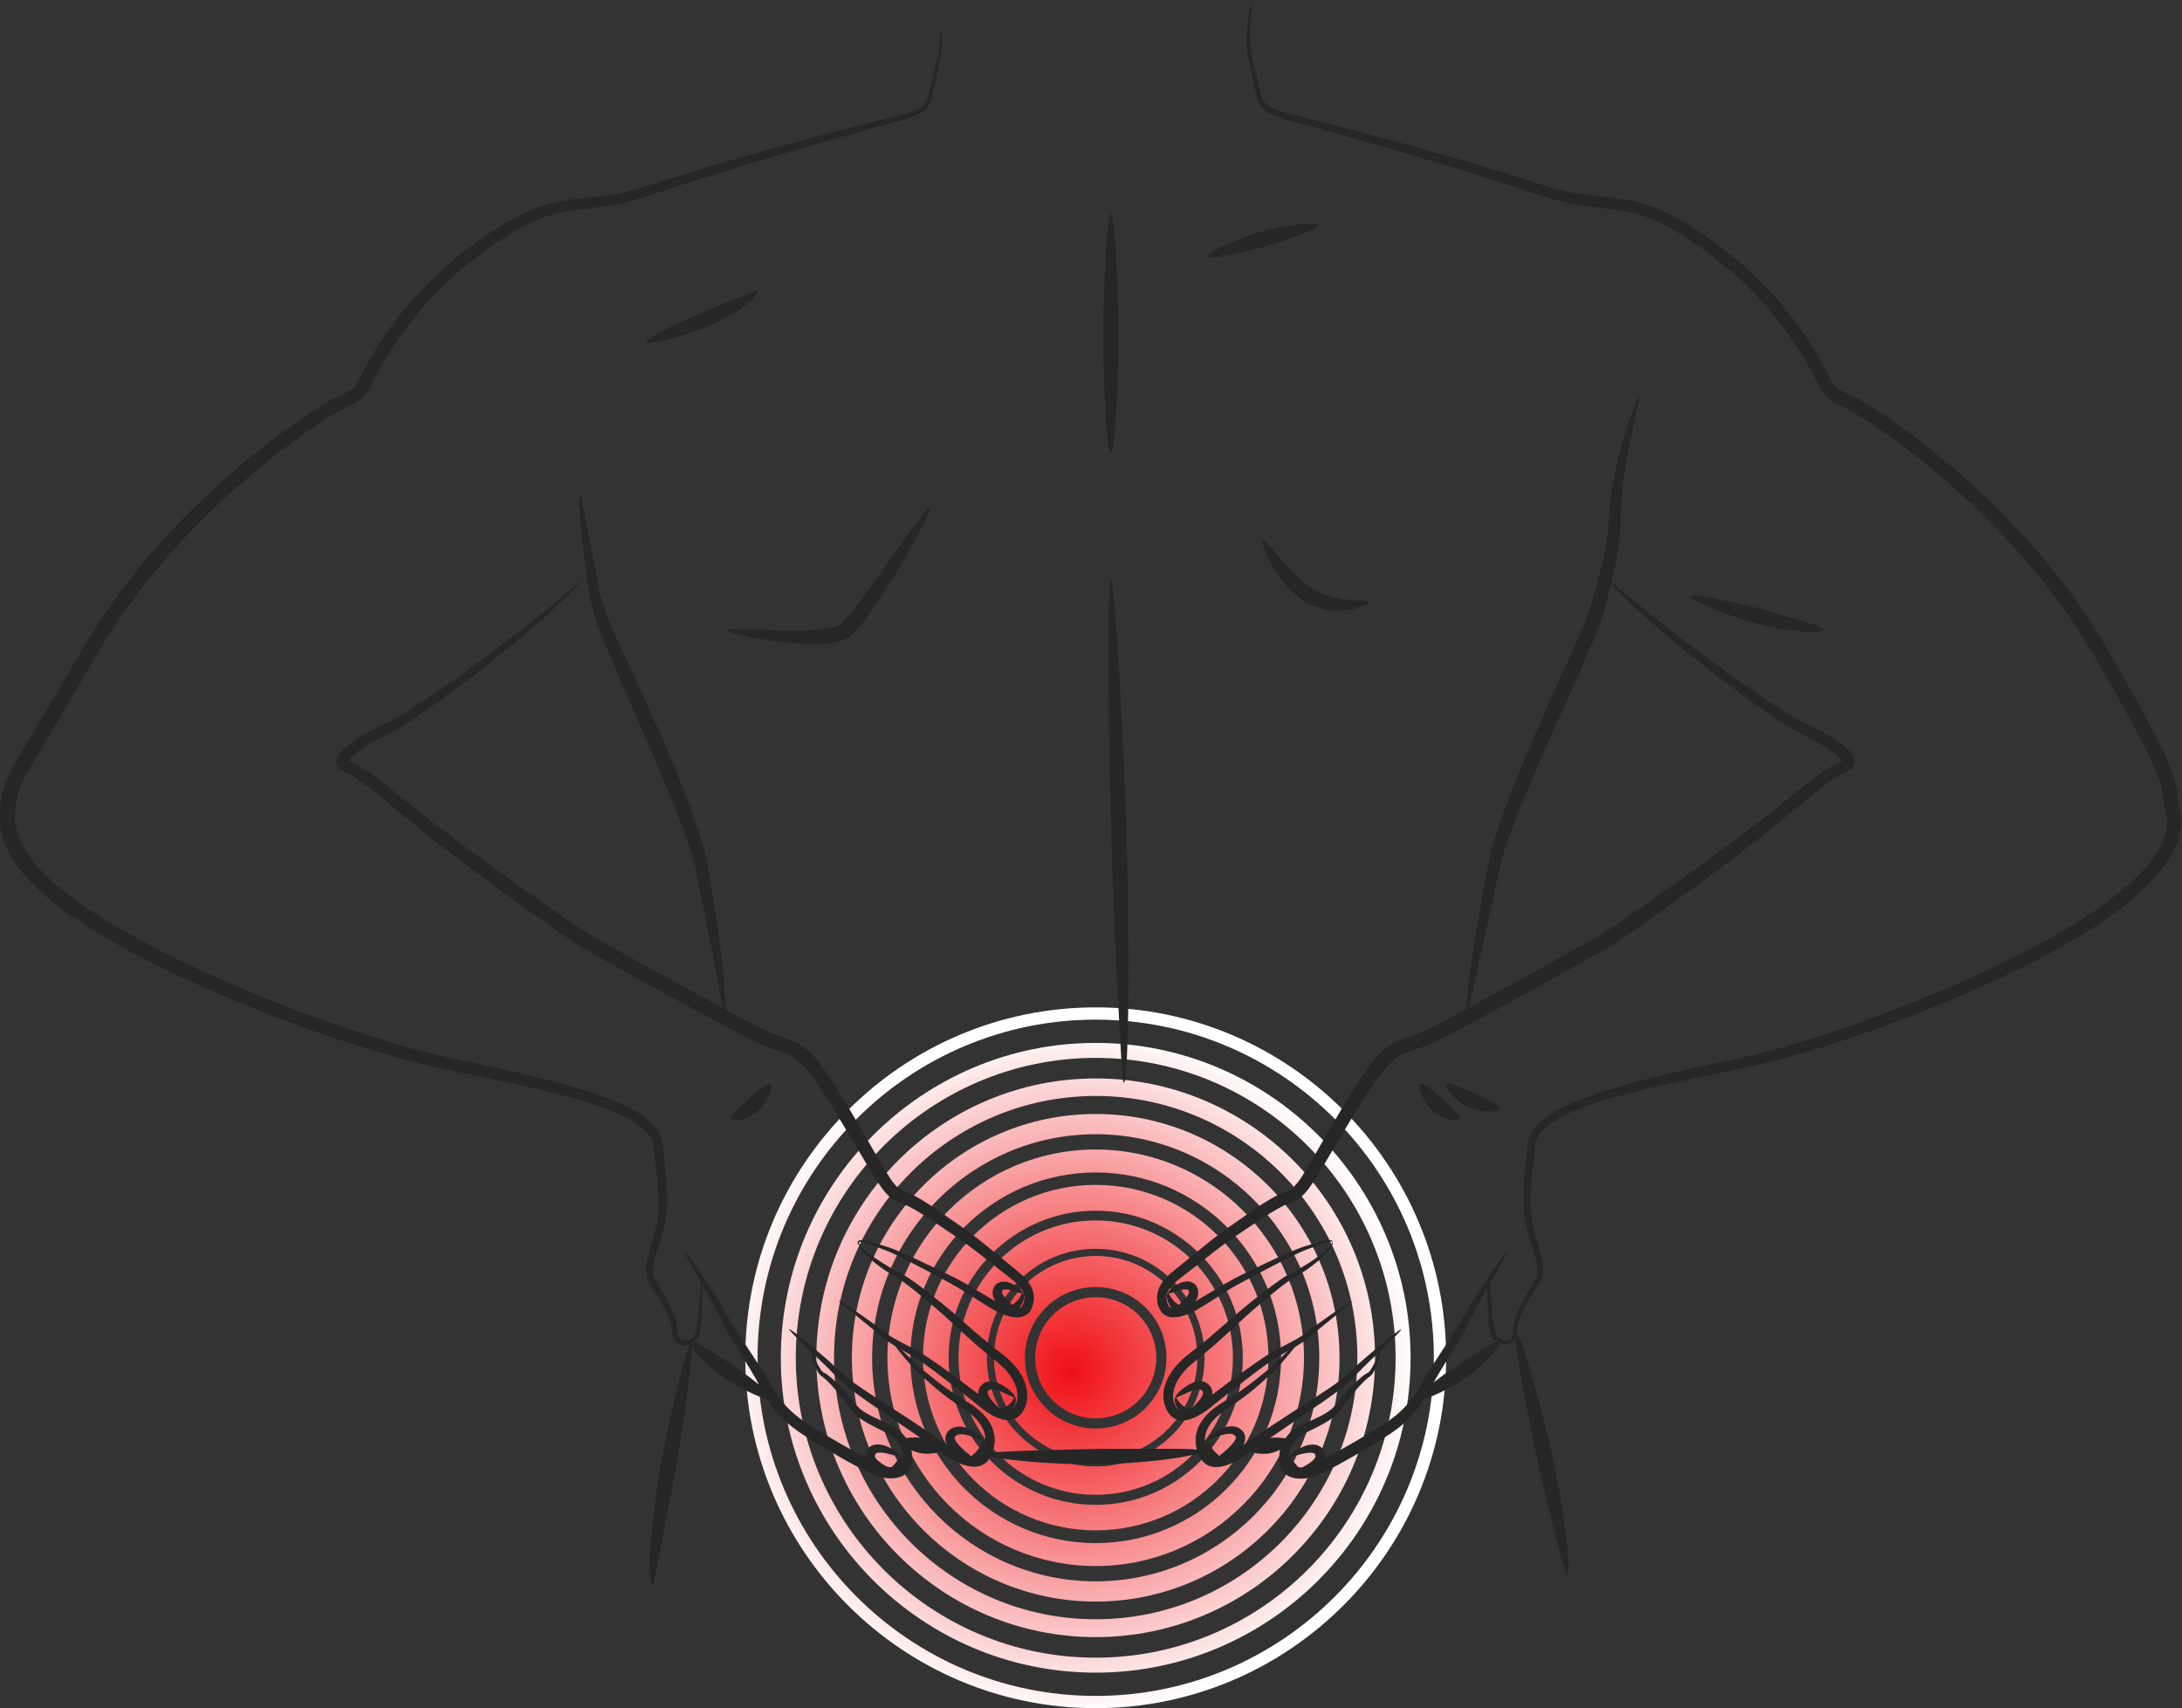 <?xml version="1.0" encoding="UTF-8"?>
<!-- Generator: Adobe Illustrator 27.9.0, SVG Export Plug-In . SVG Version: 6.00 Build 0)  -->
<svg xmlns="http://www.w3.org/2000/svg" xmlns:xlink="http://www.w3.org/1999/xlink" version="1.1" id="Layer_1" x="0px" y="0px" viewBox="0 0 1369.3 1072" style="enable-background:new 0 0 1369.3 1072;" xml:space="preserve">
<rect x="0" y="0" width="1369.3" height="1072" fill="#333333" stroke="none"/>
<style type="text/css">
	.st0{fill:url(#SVGID_1_);}
	.st1{fill:url(#SVGID_00000121243333345964673650000018173544292589966764_);}
	.st2{fill:url(#SVGID_00000035524786511923556830000011300291614152234632_);}
	.st3{fill:url(#SVGID_00000101063053138200749490000011084643281365661349_);}
	.st4{fill:url(#SVGID_00000115488811959311895320000011113998226233235391_);}
	.st5{fill:url(#SVGID_00000097492351248141106000000013271989949302884277_);}
	.st6{fill:url(#SVGID_00000005233694628573191540000013810138819244609169_);}
	.st7{fill:url(#SVGID_00000167389548663540933020000001474671914165152647_);}
	.st8{fill:url(#SVGID_00000000909310214161103050000016713020830913319822_);}
	.st9{fill:#262626;}
</style>
<g>
	<g>
		<g>
			<g>
				<radialGradient id="SVGID_1_" cx="671.977" cy="860.408" r="216.059" gradientUnits="userSpaceOnUse">
					<stop offset="0" style="stop-color:#EF4136"></stop>
					<stop offset="0" style="stop-color:#EF0F14"></stop>
					<stop offset="1" style="stop-color:#FFFFFF"></stop>
				</radialGradient>
				<path class="st0" d="M687.6,915.8c-35.2,0-63.8-28.6-63.8-63.8c0-35.2,28.6-63.8,63.8-63.8c35.2,0,63.8,28.6,63.8,63.8      C751.4,887.2,722.8,915.8,687.6,915.8z M687.6,807.7c-24.5,0-44.4,19.9-44.4,44.4c0,24.5,19.9,44.4,44.4,44.4      c24.5,0,44.4-19.9,44.4-44.4C732,827.6,712.1,807.7,687.6,807.7z"></path>
			</g>
			<g>
				
					<radialGradient id="SVGID_00000087371736288483422210000018094372973664487297_" cx="671.977" cy="860.408" r="216.06" gradientUnits="userSpaceOnUse">
					<stop offset="0" style="stop-color:#EF4136"></stop>
					<stop offset="0" style="stop-color:#EF0F14"></stop>
					<stop offset="1" style="stop-color:#FFFFFF"></stop>
				</radialGradient>
				<path style="fill:url(#SVGID_00000087371736288483422210000018094372973664487297_);" d="M687.6,938.1      c-47.5,0-86.1-38.6-86.1-86.1c0-47.5,38.6-86.1,86.1-86.1c47.5,0,86.1,38.6,86.1,86.1C773.7,899.5,735.1,938.1,687.6,938.1z       M687.6,783.7c-37.7,0-68.3,30.7-68.3,68.3c0,37.7,30.7,68.3,68.3,68.3c37.7,0,68.3-30.7,68.3-68.3      C756,814.4,725.3,783.7,687.6,783.7z"></path>
			</g>
			<g>
				
					<radialGradient id="SVGID_00000117650820342928849420000001612882112984438668_" cx="671.977" cy="860.408" r="216.059" gradientUnits="userSpaceOnUse">
					<stop offset="0" style="stop-color:#EF4136"></stop>
					<stop offset="0" style="stop-color:#EF0F14"></stop>
					<stop offset="1" style="stop-color:#FFFFFF"></stop>
				</radialGradient>
				<path style="fill:url(#SVGID_00000117650820342928849420000001612882112984438668_);" d="M687.6,960.4      c-59.8,0-108.4-48.6-108.4-108.4c0-59.8,48.6-108.4,108.4-108.4c59.8,0,108.4,48.6,108.4,108.4      C796,911.8,747.4,960.4,687.6,960.4z M687.6,759.8c-50.9,0-92.3,41.4-92.3,92.3c0,50.9,41.4,92.3,92.3,92.3      c50.9,0,92.3-41.4,92.3-92.3C779.9,801.2,738.5,759.8,687.6,759.8z"></path>
			</g>
			<g>
				
					<radialGradient id="SVGID_00000152237720189779533900000017223105243218088362_" cx="671.977" cy="860.408" r="216.059" gradientUnits="userSpaceOnUse">
					<stop offset="0" style="stop-color:#EF4136"></stop>
					<stop offset="0" style="stop-color:#EF0F14"></stop>
					<stop offset="1" style="stop-color:#FFFFFF"></stop>
				</radialGradient>
				<path style="fill:url(#SVGID_00000152237720189779533900000017223105243218088362_);" d="M687.6,982.8      c-72.1,0-130.7-58.6-130.7-130.7c0-72.1,58.6-130.7,130.7-130.7c72.1,0,130.7,58.6,130.7,130.7      C818.3,924.1,759.7,982.8,687.6,982.8z M687.6,735.8c-64.1,0-116.3,52.2-116.3,116.3c0,64.1,52.2,116.3,116.3,116.3      c64.1,0,116.3-52.2,116.3-116.3C803.9,787.9,751.7,735.8,687.6,735.8z"></path>
			</g>
			<g>
				
					<radialGradient id="SVGID_00000074431732311519229010000016695973078227017378_" cx="671.977" cy="860.408" r="216.059" gradientUnits="userSpaceOnUse">
					<stop offset="0" style="stop-color:#EF4136"></stop>
					<stop offset="0" style="stop-color:#EF0F14"></stop>
					<stop offset="1" style="stop-color:#FFFFFF"></stop>
				</radialGradient>
				<path style="fill:url(#SVGID_00000074431732311519229010000016695973078227017378_);" d="M687.6,1005.1      c-84.4,0-153-68.6-153-153c0-84.4,68.6-153,153-153c84.4,0,153,68.6,153,153C840.6,936.4,772,1005.1,687.6,1005.1z M687.6,711.8      c-77.3,0-140.3,62.9-140.3,140.3c0,77.3,62.9,140.3,140.3,140.3c77.3,0,140.3-62.9,140.3-140.3      C827.9,774.7,765,711.8,687.6,711.8z"></path>
			</g>
			<g>
				
					<radialGradient id="SVGID_00000178911814638957507040000004025334375002364351_" cx="671.976" cy="860.408" r="216.058" gradientUnits="userSpaceOnUse">
					<stop offset="0" style="stop-color:#EF4136"></stop>
					<stop offset="0" style="stop-color:#EF0F14"></stop>
					<stop offset="1" style="stop-color:#FFFFFF"></stop>
				</radialGradient>
				<path style="fill:url(#SVGID_00000178911814638957507040000004025334375002364351_);" d="M687.6,1027.4      c-96.7,0-175.3-78.6-175.3-175.3c0-96.7,78.7-175.3,175.3-175.3c96.7,0,175.3,78.6,175.3,175.3      C862.9,948.7,784.3,1027.4,687.6,1027.4z M687.6,687.8c-90.6,0-164.2,73.7-164.2,164.2c0,90.6,73.7,164.2,164.2,164.2      c90.6,0,164.2-73.7,164.2-164.2C851.9,761.5,778.2,687.8,687.6,687.8z"></path>
			</g>
			<g>
				
					<radialGradient id="SVGID_00000165224011937190912350000010254964156299769008_" cx="671.976" cy="860.407" r="216.059" gradientUnits="userSpaceOnUse">
					<stop offset="0" style="stop-color:#EF4136"></stop>
					<stop offset="0" style="stop-color:#EF0F14"></stop>
					<stop offset="1" style="stop-color:#FFFFFF"></stop>
				</radialGradient>
				<path style="fill:url(#SVGID_00000165224011937190912350000010254964156299769008_);" d="M687.6,1049.7      c-109,0-197.6-88.7-197.6-197.6c0-109,88.7-197.6,197.6-197.6c109,0,197.6,88.7,197.6,197.6      C885.3,961,796.6,1049.7,687.6,1049.7z M687.6,663.9c-103.8,0-188.2,84.4-188.2,188.2c0,103.8,84.4,188.2,188.2,188.2      c103.8,0,188.2-84.4,188.2-188.2C875.8,748.3,791.4,663.9,687.6,663.9z"></path>
			</g>
			<g>
				
					<radialGradient id="SVGID_00000056393806007746713780000004124042106989348243_" cx="671.977" cy="860.407" r="216.059" gradientUnits="userSpaceOnUse">
					<stop offset="0" style="stop-color:#EF4136"></stop>
					<stop offset="0" style="stop-color:#EF0F14"></stop>
					<stop offset="1" style="stop-color:#FFFFFF"></stop>
				</radialGradient>
				<path style="fill:url(#SVGID_00000056393806007746713780000004124042106989348243_);" d="M687.6,1072      c-121.3,0-219.9-98.7-219.9-219.9c0-121.3,98.7-219.9,219.9-219.9s219.9,98.7,219.9,219.9C907.6,973.3,808.9,1072,687.6,1072z       M687.6,639.9c-117,0-212.2,95.2-212.2,212.2c0,117,95.2,212.2,212.2,212.2c117,0,212.2-95.2,212.2-212.2      C899.8,735.1,804.6,639.9,687.6,639.9z"></path>
			</g>
		</g>
		<g>
			
				<radialGradient id="SVGID_00000043433190366954889500000016512296000878525605_" cx="671.977" cy="860.407" r="216.057" gradientUnits="userSpaceOnUse">
				<stop offset="0" style="stop-color:#EF4136"></stop>
				<stop offset="0" style="stop-color:#EF0F14"></stop>
				<stop offset="1" style="stop-color:#FFFFFF"></stop>
			</radialGradient>
			<path style="fill:url(#SVGID_00000043433190366954889500000016512296000878525605_);" d="M725.6,852.1c0,21-17,38-38,38     c-21,0-38-17-38-38c0-21,17-38,38-38C708.6,814.1,725.6,831.1,725.6,852.1z"></path>
		</g>
	</g>
	<g>
		<g>
			<g>
				<g>
					<g>
						<path class="st9" d="M1028.7,249.4c0.7,0.2-1.5,7.8-4.2,20.5c-1.4,6.3-2.9,13.9-4.3,22.3c-1.4,8.4-2.9,17.9-3.1,27.6        c0,1.3,0,2.5,0,3.8c0,1.3,0,2.6-0.1,4c-0.1,2.7-0.2,5.3-0.5,8c-0.5,5.4-1.2,10.8-2.2,16.3l-0.4,2.1l-0.5,2.1l-0.9,4        c-0.6,2.7-1.3,5.3-1.9,8c-1.3,5.3-2.7,10.7-4.2,16c-0.8,2.6-1.6,5.3-2.5,7.9c-0.9,2.7-2,5.3-3,7.7c-2.1,5-4.1,9.7-6.2,14.4        c-4.1,9.3-8,18-11.6,26c-7.1,15.9-16.1,35.6-24.9,56.6c-4.4,10.5-8.7,21.2-12.4,32c-1.9,5.4-3.5,10.8-4.7,16        c-1.2,5.5-2.3,11-3.5,16.3c-4.7,21.2-9,40.2-11.9,54c-2.9,13.8-4.6,22.3-5.3,22.2c-0.6-0.1-0.3-8.8,1.5-22.8        c1.7-14,5.1-33.4,8.9-54.7c0.9-5.3,1.9-10.8,2.9-16.4c1.1-5.8,2.6-11.5,4.4-17.1c3.5-11.2,7.6-22.2,11.8-32.9        c8.4-21.3,17.2-41.3,24.3-57.2c3.6-7.9,7.6-16.7,11.8-25.9c2.1-4.6,4.2-9.3,6.3-14.1c1.1-2.4,2.1-4.7,2.9-7.1        c0.9-2.4,1.7-4.9,2.5-7.5c1.6-5.1,3.1-10.3,4.5-15.5c0.7-2.6,1.4-5.3,2.1-7.9l1-3.9l0.5-1.9l0.4-1.9c1.1-5.2,2-10.4,2.6-15.5        c0.3-2.6,0.6-5.1,0.8-7.6c0.1-1.3,0.2-2.5,0.2-3.7c0.1-1.3,0.1-2.6,0.2-3.8c0.7-10.5,2.7-19.9,4.6-28.4c2-8.5,4-16,6-22.2        C1024.7,256.4,1028.1,249.1,1028.7,249.4z"></path>
					</g>
				</g>
				<g>
					<g>
						<path class="st9" d="M363.9,311.2c1.3-0.1,5.7,26,12.2,59.2c0.2,1,0.4,2,0.6,3.1c0.3,0.9,0.6,1.9,0.9,2.8c0.6,2,1.3,4.1,2,6.2        c1.4,4.2,2.8,8.2,4.7,12.2c3.7,8.2,7.6,16.6,11.4,24.8c7.7,16.5,15,32.5,20.9,46c5.8,13.5,12.9,30.3,19.3,48.6        c3.2,9.1,6.3,18.5,8.2,28.5c1.7,9.7,3.1,19,4.5,28.1c2.8,18.1,4.8,34.4,5.8,46.2c1,11.8,1,19.2,0.4,19.2        c-0.7,0.1-2-7.1-4.1-18.7c-2.1-11.6-5.2-27.7-8.8-45.5c-1.8-8.9-3.7-18.4-5.6-27.7c-2.1-9-5.4-18.2-8.7-27        c-6.8-17.7-14.1-34.4-19.8-47.8c-5.8-13.4-12.9-29.5-20.1-46.2c-3.6-8.4-7.3-16.8-10.7-25.4c-1.8-4.3-3.2-8.8-4.4-13.1        c-0.6-2.2-1.2-4.3-1.7-6.4l-0.4-1.6l-0.2-0.8l-0.1-0.4c0-0.2-0.1-0.4-0.1-0.7c-0.2-1.1-0.3-2.2-0.5-3.2        C364.5,337.9,362.6,311.4,363.9,311.2z"></path>
					</g>
				</g>
			</g>
			<g>
				<path class="st9" d="M705.3,679.5c-0.7-0.1-1-6.2-1.7-16.3c-0.6-10.1-1.4-24.1-2.2-39.8c-1.6-31.4-3.2-69.6-4-96.8      c-0.8-27.1-1.5-67.7-1.7-101.6c-0.2-33.8,0.1-60.9,1.4-61c1.3,0,3.4,26.9,5.4,60.7c2,33.8,3.7,74.4,4.5,101.5      c0.8,27.1,1.3,65.4,1.1,96.9c-0.1,15.7-0.4,29.8-0.9,39.9C706.9,673.3,705.9,679.5,705.3,679.5z"></path>
			</g>
			<g>
				<g>
					<path class="st9" d="M934.5,801.6c0.2,0,0.3,1.8,0.6,5.3c0.3,3.5,0.6,8.6,1.2,15.1c0.3,3.3,0.7,6.9,1.3,10.8       c0.2,1,0.3,2,0.6,2.9c0.1,0.5,0.2,1,0.4,1.4c0.1,0.4,0.2,0.8,0.5,1.3c0.3,0.7,1.1,1.4,1.9,1.9c0.8,0.5,1.8,0.9,2.7,1.1       c1.9,0.4,3.9-0.1,4.9-1.7c0.3-0.4,0.4-0.9,0.6-1.3c0.1-0.5,0.3-1,0.3-1.6c0.1-1,0.1-2.5,0.3-4c0.8-5.7,3.3-11,6.1-16.4       c1.4-2.7,2.9-5.3,4.5-8c0.8-1.3,1.6-2.7,2.4-4.1c0.4-0.7,0.9-1.4,1.1-2l0.4-0.9c0.1-0.3,0.2-0.6,0.2-0.9       c0.6-2.6,0.2-5.8-0.5-8.9c-0.7-3.2-1.7-6.4-2.8-9.8c-1-3.3-2.1-6.8-3-10.4c-0.9-3.6-1.5-7.5-1.8-11.3       c-0.7-7.7-0.2-15.6,0.5-23.6c0.4-4,0.8-8,1.2-12c0.2-2,0.4-4,0.6-6.1c0.3-2.4,1-4.8,2.1-6.9c2.2-4.3,5.7-7.5,9.3-10.3       c3.6-2.7,7.6-4.9,11.6-6.8c8-3.9,16.5-6.9,25.1-9.7c8.7-2.8,17.5-5.2,26.5-7.5c9-2.3,18.2-4.4,27.5-6.5c4.7-1,9.3-2,14-3       c4.7-1,9.4-1.9,14.1-3c18.7-4.1,37.6-9.4,56.4-15.6c37.5-12.3,75-27.3,110.6-44.5c17.8-8.6,35.1-17.8,51.3-28.1       c8.1-5.1,15.6-10.6,22.9-16.6c7.2-5.9,13.9-12.2,19.3-19.2c2.7-3.4,5-7.1,6.9-10.8c1.8-3.7,3-7.6,3.4-11.4       c0.4-3.9,0-7.6-1.1-11.7c-0.6-2.5-0.9-5.1-1.1-7.2c-0.2-2.1-0.6-3.9-1-5.8c-2.1-7.6-5.8-15.4-9.5-22.7       c-3.7-7.4-7.5-14.6-11.3-21.6c-4.7-8.6-9.8-17.6-15.1-26.8c-2.7-4.6-5.4-9.3-8.1-14c-2.9-4.6-5.7-9.2-8.7-13.9       c-12.1-18.6-26.6-37.1-43.1-54.9c-16.5-17.8-34.8-35-54.8-50.9c-10-8-20.3-15.6-31.1-22.8l-4-2.7l-4.1-2.5       c-1.4-0.9-2.7-1.7-4.1-2.4c-1.4-0.8-2.8-1.6-4-2.2c-1.1-0.6-3-1.3-4.6-2.1c-1.7-0.8-3.3-1.8-4.8-2.9c-1.6-1.1-3-2.4-4.4-4       c-0.7-0.8-1.3-1.6-1.9-2.5c-0.3-0.5-0.6-1-0.8-1.5l-0.4-0.8c-0.1-0.3-0.2-0.5-0.4-1.2l0.3,0.9c-3.2-6.5-6.6-12.8-10.4-19       c-3.8-6.1-7.8-12.1-12.1-17.9c-8.7-11.5-18.3-22.2-29-31.7c-10.6-9.6-22-18.2-33.9-25.7l-4.5-2.8c-1.5-0.9-3-1.7-4.5-2.5       c-1.5-0.9-3-1.7-4.6-2.4c-1.6-0.7-3.1-1.5-4.6-2.2c-6.2-2.8-12.7-4.6-19.3-5.7c-6.6-1.2-13.5-1.7-20.4-2.6       c-6.9-0.9-13.7-2.2-20.4-3.9c-3.3-0.9-6.6-1.8-9.8-2.8c-3.2-1-6.4-2.1-9.5-3.1c-6.2-2.1-12.4-4.1-18.5-6.1       c-24.4-7.8-47.7-14.7-69.3-21c-21.6-6.2-41.5-11.7-59.2-16.6c-4.4-1.3-8.7-2.4-12.9-4.2c-1-0.5-2.1-1-3.1-1.6       c-1-0.7-2-1.2-2.8-2.2c-0.9-0.8-1.5-1.8-2.2-2.8c-0.5-1-1-2-1.4-3c-1.3-4-1.9-7.8-2.7-11.3c-0.7-3.6-1.4-7-2.2-10.2       c-1.7-6.5-2.1-12.6-2-17.8c0.1-5.2,0.7-9.6,1.3-13.1c0.6-3.5,1.2-6.2,1.7-8c0.5-1.8,0.8-2.7,0.9-2.7c0.3,0.1-0.5,3.8-1.3,10.8       c-0.4,3.5-0.7,7.8-0.6,12.9c0.1,5.1,0.7,10.8,2.5,17.1c0.9,3.2,1.7,6.6,2.5,10.2c0.8,3.5,1.6,7.3,2.9,10.8       c2.1,7.3,11.6,8.6,20.2,11c17.8,4.5,37.8,9.6,59.5,15.5c21.7,5.9,45.2,12.5,69.7,20c6.1,1.9,12.4,3.8,18.6,5.9       c3.1,1,6.3,2,9.4,3c3.1,1,6.3,1.8,9.5,2.6c6.4,1.5,12.9,2.8,19.6,3.5c6.7,0.8,13.6,1.3,20.7,2.4c7.1,1.1,14.3,3.1,21,6       c1.7,0.7,3.3,1.5,5,2.3c1.7,0.7,3.3,1.6,4.9,2.5c1.6,0.9,3.2,1.7,4.8,2.6l4.7,2.8c12.4,7.6,24.2,16.3,35.2,26.2       c11.1,9.8,21.2,20.8,30.3,32.6c4.5,5.9,8.7,12.1,12.7,18.4c3.9,6.4,7.5,12.9,10.9,19.6l0.3,0.9l0-0.1c-2,0.6-0.1,0-0.3,0.1       c0.4-0.1,0.3-0.1,0.3-0.1v0l0,0.1l0.1,0.3c0.1,0.2,0.2,0.4,0.4,0.7c0.3,0.5,0.6,0.9,1.1,1.4c0.8,0.9,1.8,1.8,2.9,2.6       c1.1,0.8,2.3,1.5,3.6,2.1c1.3,0.7,2.5,1.1,4.4,2c1.8,0.8,3.2,1.6,4.7,2.5c1.5,0.8,3,1.7,4.4,2.6l4.3,2.6l4.2,2.7       c11,7.3,21.7,15,31.8,23.1c20.4,16.1,39.1,33.5,56,51.6c16.9,18.1,31.7,37,44.2,56c3,4.8,6,9.6,8.9,14.3       c2.8,4.7,5.5,9.4,8.1,14c5.3,9.2,10.4,18.2,15.2,26.9c3.8,7.1,7.7,14.3,11.5,21.9c3.7,7.6,7.6,15.4,10.1,24.6       c0.6,2.3,1,4.9,1.2,7.2c0.2,2.3,0.4,4.1,0.9,5.9c1.2,4.5,1.8,9.8,1.3,14.9c-0.5,5.1-2.1,10.1-4.3,14.6c-2.3,4.5-5,8.6-8,12.5       c-6.1,7.7-13.2,14.3-20.8,20.5c-7.5,6.1-15.5,12-23.9,17.1c-16.7,10.5-34.3,19.7-52.3,28.3c-36.1,17.2-73.9,32-112,44.1       c-19,6.1-38.2,11.2-57.3,15.2c-4.8,1.1-9.5,2-14.2,2.9c-4.7,1-9.3,1.9-14,2.9c-9.3,1.9-18.4,4-27.4,6.1c-9,2.2-17.7,4.4-26.3,7       c-8.5,2.6-16.8,5.4-24.4,9c-3.8,1.8-7.5,3.8-10.7,6.1c-3.2,2.3-6.1,5-7.7,8.1c-0.8,1.5-1.3,3.2-1.6,4.9c-0.2,2-0.5,4.1-0.7,6.1       c-0.5,4-0.9,8-1.4,11.9c-0.8,7.8-1.4,15.4-0.9,22.7c0.3,3.7,0.7,7.1,1.5,10.6c0.8,3.4,1.8,6.8,2.8,10.2c1,3.4,2,6.7,2.7,10.2       c0.7,3.4,1.2,7,0.3,10.8c-0.1,0.5-0.2,0.9-0.4,1.4l-0.6,1.3c-0.4,0.9-0.8,1.4-1.3,2.2c-0.8,1.4-1.7,2.7-2.5,4       c-1.6,2.6-3.2,5.2-4.6,7.8c-2.8,5.1-5.2,10.2-6.1,15.1c-0.4,2.2-0.1,5.5-2,8.1c-0.9,1.3-2.3,2.4-3.8,2.7c-1.5,0.4-3,0.3-4.3,0       c-1.3-0.3-2.5-0.9-3.6-1.6c-1.1-0.7-2.1-1.6-2.7-2.9c-0.5-0.9-0.9-2.5-1-3.4c-0.2-1.1-0.4-2.1-0.5-3.1       c-0.5-4.1-0.7-7.7-0.9-11.1c-0.3-6.6-0.3-11.7-0.3-15.2C934.1,803.4,934.3,801.6,934.5,801.6z"></path>
				</g>
				<g>
					<path class="st9" d="M866.8,844.9c0.2,0.1,0.1,1.6-0.5,4.3c-0.7,2.7-1.6,6.6-4,11.3c-0.3,0.6-0.7,1.2-1.1,1.8       c-0.3,0.3-0.6,0.7-0.9,1c-0.3,0.3-0.6,0.4-0.8,0.7l-0.9,0.6l-0.7,0.6c-0.5,0.4-1,0.9-1.5,1.3c-2,1.9-4.1,4.2-6.2,6.7       c-2.1,2.5-4.3,5.2-6.4,8c-0.5,0.7-1,1.4-1.5,2.2c-0.6,0.8-1.2,1.6-1.8,2.4c-1.3,1.6-2.9,3-4.6,4.3c-3.4,2.4-7,4.3-10.6,6.1       c-1.8,0.9-3.6,1.8-5.4,2.7c-1.6,0.9-3.3,1.8-4.7,3c-2.9,2.2-4.9,5.2-5.8,8.5c-0.4,1.7-0.6,3.4-0.4,5.1c0.1,0.8,0.2,1.9,0.4,2.5       c0.1,0.5,0.4,0.8,0.7,1.2c0.7,0.7,2,1.3,3.6,1.6c1.6,0.2,3.3,0.2,5-0.1c1.7-0.3,3.3-0.8,4.9-1.5c1.7-0.8,3.4-1.6,5.1-2.5       c6.8-3.5,13.1-7.1,18.9-10.4c5.7-3.3,12.1-7.1,18.9-11.3c6.6-4.1,13.1-9.1,18.2-15.6c2.6-3.2,4.8-6.8,7-10.6       c1.1-1.9,2.2-3.9,3.4-5.8c1.2-1.9,2.4-3.8,3.6-5.7c4.8-7.5,9.7-14.7,14.1-21.6c2.2-3.5,4.3-6.9,6.2-10.2       c1.9-3.4,3.8-6.7,5.7-9.8c3.8-6.1,7.3-11.5,10.4-16c6.1-8.9,10.1-14.2,10.5-14c0.4,0.3-2.8,6.1-8.1,15.5       c-2.7,4.7-5.8,10.3-9.3,16.5c-1.7,3.1-3.4,6.4-5.1,9.9c-1.8,3.6-3.8,7.1-5.9,10.8c-4.2,7.2-8.9,14.6-13.4,22.1       c-1.1,1.9-2.2,3.8-3.3,5.7c-1.1,1.9-2.1,3.8-3.1,5.8c-2.1,3.9-4.5,7.9-7.3,11.6c-5.5,7.4-12.8,13.1-19.7,17.5       c-6.8,4.3-13.2,8.2-19,11.6c-5.8,3.3-12.2,7-19.3,10.5c-1.8,0.9-3.6,1.7-5.5,2.6c-2.1,0.9-4.3,1.5-6.6,1.9       c-2.3,0.3-4.7,0.4-7.2,0c-2.5-0.4-5.2-1.4-7.3-3.7c-1-1.2-1.9-2.6-2.2-4.2c-0.3-1.4-0.4-2.4-0.5-3.7c-0.1-2.4,0.1-4.9,0.8-7.2       c1.4-4.8,4.5-8.9,8.3-11.6c1.8-1.4,3.8-2.5,5.8-3.5c1.9-0.9,3.7-1.7,5.5-2.5c3.6-1.7,7.2-3.3,10.1-5.3c1.5-1,2.8-2,3.9-3.3       c0.6-0.6,1.1-1.3,1.6-1.9c0.6-0.8,1.2-1.5,1.7-2.2c2.3-2.9,4.7-5.5,7-7.9c2.3-2.4,4.6-4.6,7-6.6c0.6-0.5,1.2-0.9,1.8-1.4l1-0.6       l0.9-0.5c0.2-0.2,0.7-0.4,0.8-0.5c0.1-0.2,0.3-0.3,0.4-0.4c0.3-0.5,0.7-0.9,1-1.4c2.5-4,3.9-7.8,5-10.3       C865.9,846.2,866.6,844.8,866.8,844.9z"></path>
				</g>
				<g>
					<path class="st9" d="M814.9,842.2c0.2,0.2-2.9,4-8.1,10.2c-2.7,3.1-5.7,6.8-9.9,10.5c-3.9,3.5-8.3,7.7-13.4,11.6       c-2.5,2-5.1,3.9-7.9,5.8c-1.4,0.9-2.8,1.9-4.2,2.8c-1.4,0.9-2.7,1.8-4,2.8c-5.1,3.8-9.7,8.7-10.9,14.4       c-0.7,2.8-0.4,5.6,0.5,8.3c0.2,0.7,0.5,1.3,0.8,2l0.4,1l0.4,0.8c0.6,0.9,1.4,1.5,2.3,1.9c1.8,0.7,4.5,0.3,6.9-0.6       c2.5-0.9,4.9-2.1,7.1-3.4c2.2-1.3,4.5-2.9,6.9-4.6c2.6-1.9,5.1-3.6,7.9-5.4c5.4-3.6,11.2-7.5,17.2-11.4       c5.9-3.9,12-7.8,18.1-11.7c6-3.9,12-7.7,17.1-11.8c2.6-2.1,5-4.2,7.2-6.4c2.3-2.3,4.6-4.3,6.8-6.2c4.4-3.9,8.4-7.2,11.8-10       c6.8-5.6,11.1-8.8,11.4-8.5c0.3,0.3-3.5,4.2-9.8,10.3c-3.2,3.1-6.9,6.7-11.1,10.7c-2.1,2-4.2,4.2-6.4,6.4       c-2.2,2.4-4.6,4.7-7.2,7c-5.2,4.5-11.2,8.6-17.1,12.7c-5.9,4.1-11.9,8.2-17.8,12.2c-5.8,4-11.6,7.9-16.9,11.6       c-2.7,1.8-5.3,3.7-7.6,5.4c-2.5,1.9-4.9,3.6-7.4,5c-2.4,1.5-5.1,2.9-8.2,3.9c-1.6,0.5-3.2,1-5.1,1.1c-1.8,0.2-3.9,0.1-6-0.7       c-2.1-0.8-3.8-2.4-5-4.2c-0.3-0.4-0.5-0.9-0.8-1.3l-0.6-1.3c-0.4-0.8-0.7-1.7-1-2.6c-1.1-3.5-1.4-7.6-0.4-11.4       c0.9-3.8,2.9-7.2,5.3-10c2.4-2.8,5.2-5.1,8.1-7.1c1.4-1,3-1.9,4.4-2.8c1.4-0.8,2.8-1.7,4.2-2.6c2.7-1.7,5.4-3.5,7.9-5.3       c5.1-3.6,9.5-7.4,13.8-10.8c4-3.2,7.4-6.7,10.3-9.5C810.8,845.1,814.5,841.8,814.9,842.2z"></path>
				</g>
				<g>
					<path class="st9" d="M1009.9,364.1c0.1-0.1,1,0.5,2.5,1.9c0.8,0.7,1.7,1.5,2.8,2.5c1.1,1,2.4,2.1,3.9,3.3       c5.9,5,14.5,12.2,25.5,20.8c11,8.6,24.2,18.6,39.3,29.5c7.6,5.4,15.5,11,24,16.7c4.2,2.8,8.5,5.7,13,8.4c2.2,1.4,4.5,2.7,6.7,4       c1.1,0.7,2.3,1.3,3.4,1.8c1.2,0.6,2.2,1.2,3.5,1.7c5,2.3,10,4.9,15,7.9c2.5,1.5,4.9,3.1,7.3,5c1.2,0.9,2.4,2,3.5,3.2       c0.2,0.2,0.7,0.8,1.1,1.2c0.4,0.5,0.7,1,1.1,1.5c0.7,1,1.1,2.1,1.3,3.3c0.2,1.1,0.1,2.3-0.4,3.4c-0.5,1-1.3,1.9-2.2,2.6       c-0.5,0.4-1,0.7-1.5,1l-1.6,0.8l-1.8,0.9c-2.3,1.3-4.7,2.7-7,4.3c-4.6,3.2-9.1,6.7-13.6,10.3c-4.5,3.7-8.8,7.4-13.4,11.3       c-4.5,3.8-9.1,7.5-13.8,11.2c-9.3,7.3-18.6,14.5-28,21.5c-18.7,14-37.3,27.5-55.3,40c-4.5,3.1-8.9,6.2-13.6,9.1       c-4.7,2.9-9.2,5.4-13.7,7.9c-9,5-17.6,9.8-25.8,14.4c-16.4,9.1-34.9,19.2-54.9,29.8c-5,2.6-10,5.3-15.4,7.9       c-5.3,2.7-11.5,4.8-16.9,6.6c-2.7,0.9-5.1,1.9-7.3,3.3c-2.2,1.3-4.2,3-6.2,5c-3.8,3.9-7.2,8.8-10.6,13.8       c-6.7,10.1-13.1,20.7-19.5,31.4c-3.2,5.4-6.4,10.7-9.5,16.1l-4.9,8c-1.6,2.7-3.3,5.4-5.3,8.1c-2,2.7-4.3,5.4-7.6,7.5       c-0.8,0.5-1.7,1-2.6,1.4c-0.4,0.2-0.9,0.4-1.4,0.5l-1.2,0.4c-0.5,0.2-1.1,0.3-1.7,0.6c-0.6,0.2-1.2,0.5-1.9,0.9       c-5.1,2.6-10.3,5.9-15.3,9.2c-5,3.4-10.1,6.8-15,10.1c-4.8,3.1-9.5,6.8-14.1,10.3c-4.6,3.6-9.1,7.2-13.6,10.7       c-2.3,1.8-4.5,3.5-6.7,5.2c-2.1,1.6-4,3.3-5.6,5.1c-1.5,1.8-2.5,3.8-2.8,5.8c-0.1,1-0.1,2,0.1,3c0.1,0.5,0.2,1,0.4,1.6       c0.2,0.5,0.4,1.2,0.6,1.4c0.3,0.7,0.7,1.1,1.4,1.4c0.7,0.3,1.6,0.4,2.6,0.4c2.1-0.1,4.4-0.7,6.6-1.5c1.1-0.4,2.3-0.9,3.3-1.3       c1-0.4,2.1-1,3.1-1.6c2.1-1.2,4.2-2.4,6.2-3.6c4.1-2.5,8.1-4.8,11.9-7.1c1.9-1.1,3.9-2.2,5.9-3.3c1.9-1,3.8-1.9,5.7-2.9       c3.7-1.8,7.3-3.6,10.7-5.2c6.9-3.3,13.1-6.2,18.6-8.6c2.8-1.2,5.4-2.3,7.9-3.2c2.5-0.8,4.7-1.5,6.7-2.1       c4.1-1.3,7.3-2.1,9.6-2.3c1.1-0.1,2.1,0,2.6,0.4c0.5,0.4,0.3,0.9,0.3,1c-0.1,0.1,0.1-0.2-0.4-0.5c-0.5-0.2-1.3-0.1-2.3,0.1       c-2.1,0.5-5.2,1.6-9.1,3.2c-2,0.8-4.2,1.6-6.6,2.5c-2.3,1-4.8,2.2-7.5,3.5c-5.4,2.7-11.5,5.8-18.2,9.4       c-3.3,1.8-6.9,3.7-10.5,5.6c-1.8,1-3.7,2-5.6,3c-1.8,1-3.7,2.1-5.6,3.3c-3.8,2.4-7.7,4.9-11.7,7.5c-2,1.3-4.1,2.6-6.3,3.9       c-1.1,0.6-2.2,1.3-3.4,1.9c-1.2,0.6-2.4,1.1-3.6,1.6c-2.5,0.9-5.1,1.8-8.2,2c-1.5,0.1-3.3,0-5-0.7c-1.8-0.7-3.4-2.2-4.3-3.9       c-0.5-0.9-0.7-1.5-1-2.2c-0.3-0.7-0.5-1.5-0.6-2.3c-0.3-1.6-0.4-3.3-0.2-5c0.4-3.4,2-6.4,3.9-8.8c1.9-2.4,4.2-4.5,6.5-6.3       c2.2-1.8,4.3-3.5,6.5-5.3c4.4-3.6,8.9-7.2,13.4-10.9c4.6-3.7,9.2-7.4,14.3-10.9c4.9-3.4,9.8-6.9,14.8-10.4       c5.1-3.4,10.2-6.9,16-9.9c0.7-0.4,1.5-0.7,2.3-1.1c0.8-0.4,1.7-0.7,2.6-1l1-0.3c0.3-0.1,0.5-0.2,0.8-0.3c0.5-0.2,1-0.5,1.5-0.8       c1.9-1.3,3.7-3.3,5.4-5.6c1.7-2.3,3.2-4.9,4.8-7.6l4.8-8c3.1-5.4,6.2-10.8,9.3-16.2c6.3-10.8,12.6-21.6,19.4-32       c3.4-5.2,7-10.4,11.6-15.2c2.3-2.3,4.9-4.6,7.8-6.4c2.9-1.8,6.1-3.2,9-4.2c5.8-2,10.9-3.8,15.9-6.3c5-2.5,10.1-5.3,15.1-7.9       c19.8-10.6,38.3-20.8,54.7-29.9c8.2-4.5,16.8-9.3,25.7-14.3c4.4-2.5,9-5.1,13.4-7.7c4.3-2.7,8.8-5.8,13.2-8.8       c17.9-12.3,36.6-25.7,55.4-39.4c9.4-6.9,18.8-13.9,28.1-21c4.6-3.6,9.2-7.2,13.7-10.8c4.5-3.6,9-7.5,13.6-11.1       c4.6-3.6,9.3-7.2,14.3-10.5c2.5-1.6,5.1-3.2,7.8-4.6l2.5-1.2c0.3-0.1,0.6-0.4,0.4-0.8c0-0.2-0.1-0.3-0.2-0.4l-0.1-0.2       c-0.1-0.1,0-0.1-0.3-0.3c-0.8-0.9-1.7-1.7-2.7-2.5c-2-1.6-4.2-3.2-6.5-4.6c-4.5-2.9-9.3-5.4-14.1-7.8c-5-2.5-9.8-5.4-14.2-8.3       c-4.5-2.9-8.8-5.9-13-8.8c-8.4-5.9-16.3-11.8-23.7-17.4c-14.9-11.3-27.8-21.8-38.5-30.9c-10.7-9-18.9-16.7-24.4-22.3       c-1.4-1.4-2.6-2.6-3.6-3.7c-1-1.1-1.8-2.1-2.5-2.9C1010.4,365.1,1009.8,364.2,1009.9,364.1z"></path>
				</g>
				<g>
					<path class="st9" d="M836.3,779.7c0.1,0,0.2,0.4,0,1.1c-0.2,0.7-0.8,1.6-1.5,2.7c-1.5,2.2-4.2,4.9-7.8,8       c-3.6,3-8.1,6.3-13.6,9.5c-1.5,0.8-2.6,1.5-4,2.4c-1.3,0.9-2.6,1.9-3.9,2.9c-2.7,2-5.4,4.2-8.2,6.5c-5.5,4.6-11.3,9.5-17,14.7       c-5.7,5.2-11.4,10.6-17.3,15.8c-2.9,2.6-5.9,5.1-8.8,7.5c-1.5,1.2-3,2.4-4.4,3.6c-1.4,1.2-2.7,2.2-4,3.4       c-4.9,4.7-8.5,10.2-9.4,15.5c-0.5,2.6-0.3,5.4,0.8,8c0.3,0.6,0.6,1.3,1,1.9c0.4,0.4,0.7,1,1.2,1.3c0.8,0.7,1.8,1.1,3.2,1       c2.8-0.1,6.1-1.6,9.2-3.5c1.6-1,3.1-2.1,4.6-3.3l2.4-1.9l2.4-1.9c6.5-5,13.2-10,20-14.8c3.4-2.4,6.7-4.8,10.1-7.1       c1.7-1.1,3.4-2.3,5.1-3.3c1.8-1.1,3.5-2.1,5.3-3c6.9-3.7,13.5-6.7,18.6-10.8c5.4-4.2,10.3-7.6,14.4-10.5       c8.3-5.8,13.5-9.2,13.8-8.8c0.3,0.3-4.5,4.3-12.4,10.7c-3.9,3.2-8.7,6.9-13.7,11.2c-5.2,4.6-12,8.1-18.7,11.9       c-1.7,1-3.3,2-4.9,3c-1.6,1.1-3.2,2.2-4.9,3.4c-3.3,2.3-6.5,4.8-9.8,7.3c-6.6,5-13.1,10.1-19.5,15.2l-2.4,1.9l-2.3,1.9       c-1.6,1.3-3.3,2.6-5.1,3.7c-3.6,2.2-7.4,4.3-12.2,4.6c-2.4,0.1-5.1-0.6-7.1-2.3c-1.1-0.8-1.7-1.7-2.4-2.7       c-0.6-0.9-1.1-1.8-1.5-2.8c-1.6-3.8-1.9-7.9-1.2-11.4c1.3-7.1,5.7-13.5,11.3-18.8c1.4-1.3,3-2.6,4.4-3.7       c1.4-1.1,2.9-2.3,4.4-3.4c2.9-2.3,5.9-4.8,8.8-7.2c5.9-5,11.7-10.2,17.6-15.3c6-5,11.9-9.8,17.7-14.2c2.9-2.2,5.7-4.3,8.6-6.3       c1.4-1,2.8-1.9,4.2-2.8c1.4-0.9,3-1.7,4.3-2.3c5.4-2.8,10-5.8,13.8-8.4c3.7-2.7,6.5-5.1,8.3-6.9c0.9-0.9,1.5-1.6,1.9-2.2       C836.1,780,836.2,779.7,836.3,779.7z"></path>
				</g>
				<g>
					<path class="st9" d="M915.8,701.8c-0.4,1.2-3.4,1.5-7,0.5c-3.6-1-7.5-3.2-9.8-5.3c-2.4-2.1-5.1-5.9-6.7-9.4       c-1.6-3.5-2-6.7-0.9-7.4c1.2-0.6,3.6,1.1,6.3,3.2c2.7,2.2,5.8,4.6,7.7,6.3c1.9,1.7,4.4,4.3,6.7,6.6       C914.3,698.6,916.2,700.5,915.8,701.8z"></path>
				</g>
				<g>
					<path class="st9" d="M733,811.6c0.6,0,1,1.5,2.3,3.2c0.6,0.9,1.5,1.8,2.5,2.7c0.5,0.4,1.1,0.9,1.6,1.3c0.2,0.1,0.3,0.1,0.5,0.1       c0.1-0.1,0.1-0.1,0.1-0.2c0.1-0.1-0.1,0,0.4-0.4c0.6-0.5,1.2-1.1,1.8-1.6c1.1-1.1,2-2.1,2.7-3c0.5-0.6,0.9-1.4,1.1-2       c0.2-0.6,0.2-1.1,0-1.6c-0.1-0.1-0.1-0.2-0.1-0.3c-0.1,0-0.1-0.1-0.2-0.2c-0.1-0.1-0.2-0.1-0.3-0.2c-0.1-0.1-0.3-0.1-0.5-0.1       c-0.8-0.1-1.9-0.1-3,0.2C737.2,810.4,733.4,812.4,733,811.6c-0.2-0.3,0.4-1.3,1.6-2.5c1.3-1.2,3.2-2.7,5.8-3.8       c1.3-0.6,2.8-1.1,4.7-1.1c0.5,0,1,0,1.5,0.1c0.5,0.1,1.1,0.3,1.6,0.5c0.5,0.3,1,0.6,1.5,1c0.4,0.4,0.7,0.9,1.1,1.3       c1.2,1.8,1.4,4.1,1,5.9c-0.4,1.7-1.2,3-1.9,4c-1,1.4-2.3,2.7-3.8,3.9c-0.7,0.6-1.5,1.2-2.3,1.7c-0.6,0.4-1.2,0.8-1.8,1.2       l-2.1,1.2c-1.2-0.8-2.5-1.7-3.5-2.7c-0.6-0.7-1.2-1.3-1.7-2.1c-1-1.4-1.7-2.9-2-4.2C731.8,813.4,732.5,811.6,733,811.6z"></path>
				</g>
				<g>
					<path class="st9" d="M737.7,876.9c0.6-0.1,1.1,1.7,2.7,3.5c0.8,0.9,1.8,1.8,3.2,2.6c0.6,0.4,1.4,0.7,2.1,1.1l0.6,0.2l0.3,0.1       l0.1,0c0.1,0,0.2,0,0.3,0c0.1-0.1,0.1-0.1,0.2-0.3l1.2-1c0.8-0.7,1.5-1.4,2.2-2.1c1.4-1.4,2.6-2.9,3.3-4.1       c0.5-0.8,0.9-1.7,1-2.4c0.1-0.4,0-0.6,0-0.9c-0.1-0.1-0.2-0.3-0.2-0.5c-0.1-0.1-0.2-0.3-0.3-0.4c-0.4-0.5-1.2-0.8-2.5-0.7       c-1.2,0.1-2.6,0.4-4,0.9C742.4,874.8,738.3,877.6,737.7,876.9c-0.5-0.6,2.6-4.6,8.3-7.9c1.5-0.8,3.1-1.6,5.1-2       c1-0.2,2.1-0.3,3.3-0.1c1.2,0.2,2.5,0.7,3.5,1.5c1,0.8,1.7,1.8,2.3,2.9c0.5,1.1,0.7,2.4,0.6,3.5c-0.1,2.3-0.9,3.9-1.7,5.2       c-1.1,1.9-2.7,3.6-4.5,5.1c-0.9,0.8-1.8,1.5-2.8,2.2c-0.5,0.4-1,0.7-1.5,1c-0.8,0.5-1.7,1.1-2.6,1.6c-0.8-0.3-1.6-0.6-2.4-0.9       c-0.2-0.1-0.4-0.2-0.6-0.3l-0.4-0.2l-0.7-0.4c-0.9-0.6-1.7-1.2-2.5-1.9c-1.5-1.4-2.6-2.9-3.2-4.4       C736.7,878.9,737.3,876.9,737.7,876.9z"></path>
				</g>
				<g>
					<path class="st9" d="M757.8,903.6c0.6,0.1,0.7,2,2.1,4.2c0.7,1.1,1.6,2.4,2.8,3.6c0.6,0.6,1.3,1.2,2,1.8       c0.4,0.4,0.5,0.4,0.6,0.4c0.1,0,0.2,0.1,0.2,0c0.1-0.1,0.1-0.2,0.2-0.3c0,0,0,0,0-0.1l0.3-0.3l0.7-0.5c0.9-0.7,1.8-1.4,2.6-2.2       c1.6-1.4,3.1-2.9,4.1-4.1c0.7-0.8,1.5-1.9,1.9-2.8c0.2-0.4,0.3-0.8,0.3-1.1c0-0.3,0-0.4-0.2-0.8c-0.5-0.7-1.3-1.2-2.5-1.5       c-1.2-0.2-2.7-0.1-4.2,0.2c-2.9,0.6-5.6,1.7-7.5,2.4C759.3,903.5,758,904,757.8,903.6c-0.2-0.3,0.6-1.4,2.2-2.9       c1.7-1.4,4.2-3.2,7.5-4.5c1.7-0.6,3.6-1.2,5.8-1.1c2.2,0,4.8,1,6.5,3c0.9,1,1.5,2.4,1.6,3.8c0.1,1.4-0.2,2.6-0.5,3.6       c-0.8,2-1.8,3.4-2.8,4.5c-1.4,1.7-3.2,3.2-5.1,4.7c-1,0.7-2,1.4-3,2.1l-1.9,1.2c-0.9,0.6-1.9,1.1-2.8,1.6       c-0.7-0.6-1.5-1.1-2.2-1.7c-0.3-0.3-0.7-0.6-1-0.9c-0.4-0.3-0.4-0.4-0.7-0.7c-0.7-0.8-1.4-1.6-2-2.5c-1.2-1.7-2-3.5-2.3-5.1       C756.3,905.6,757.3,903.5,757.8,903.6z"></path>
				</g>
				<g>
					<path class="st9" d="M809.4,914c0.5,0,1,1.3,2.2,3c0.6,0.8,1.4,1.8,2.3,2.8c0.5,0.5,1,1,1.5,1.5c0.4,0.3,0.3,0.2,0.4,0.3       c0.1,0,0.2,0.1,0.2,0.1c0.1-0.1,0.2-0.2,0.3-0.3l0,0l0.2-0.1l0.4-0.2l0.7-0.4c1-0.5,1.9-1.1,2.8-1.6c1.8-1.1,3.3-2.3,4.1-3.3       c0.6-0.6,0.9-1.3,1-1.7c0-0.1,0-0.2,0-0.4c0-0.1-0.1-0.3-0.1-0.4c0-0.3-0.2-0.6-0.3-0.8c-0.2-0.4-1-0.8-2.2-0.8       c-1.2-0.1-2.5,0.1-3.8,0.3C814.1,912.9,809.8,914.8,809.4,914c-0.4-0.7,3-3.9,8.7-6.2c1.4-0.6,3-1.1,4.9-1.2       c0.9-0.1,1.9-0.1,3,0.2c1.1,0.3,2.2,0.8,3.2,1.6c0.9,0.9,1.6,1.9,1.9,3c0.2,0.5,0.4,1.1,0.4,1.6c0,0.6,0,1.2,0,1.7       c-0.3,2.2-1.3,3.9-2.3,5c-1.6,1.8-3.7,3.2-5.9,4.4c-1.1,0.6-2.3,1.1-3.4,1.5l-1.9,0.7c-1,0.3-2,0.6-3,0.9       c-0.5-0.5-1.1-1-1.6-1.5c-0.4-0.5-1.1-1.2-1.2-1.4c-0.5-0.7-1-1.4-1.4-2.1c-0.8-1.4-1.4-2.7-1.7-4       C808.5,915.7,809,914,809.4,914z"></path>
				</g>
				<g>
					<path class="st9" d="M889.3,878.3c-0.7-1.2,3-4.7,7.9-8.7c4.9-4,11-8.6,15.5-11.6c4.5-3,11.3-7.2,17.1-10.7       c5.8-3.4,10.4-6.3,11.3-5.4c1,0.9-2.2,5.8-7.1,10.7c-4.9,5-11.4,10.3-16,13.3c-4.6,3.1-11.4,6.9-17.3,9.4       C894.9,878,890,879.4,889.3,878.3z"></path>
				</g>
				<g>
					<path class="st9" d="M808.8,904c0.5,1.2-1.1,3.2-3.7,4.8c-2.6,1.6-5.9,2.8-8.3,3.3c-4.9,0.9-14.6-0.3-14.8-3       c-0.2-2.6,8.7-5.7,13.1-6.5c2.2-0.4,5.4-0.5,8.1-0.3C805.9,902.4,808.2,902.7,808.8,904z"></path>
				</g>
			</g>
			<g>
				<g>
					<path class="st9" d="M440.3,801.6c0.2,0,0.3,1.8,0.4,5.3c0.1,3.4,0,8.5-0.3,15.1c-0.2,3.3-0.4,6.9-0.9,11       c-0.3,2-0.5,4.1-1.4,6.5l-0.4,0.7c-0.1,0.1,0.1-0.1-0.2,0.2l-0.1,0.1l-0.2,0.2l-0.3,0.4c-0.4,0.5-0.9,0.9-1.5,1.3       c-1,0.8-2.2,1.3-3.5,1.7c-1.3,0.3-2.7,0.5-4.2,0.2c-1.5-0.3-2.9-1.2-3.9-2.5c-1-1.3-1.4-2.7-1.8-4.2c-0.1-0.7-0.2-1.4-0.2-2.1       c-0.1-0.6-0.1-1.2-0.2-1.8c-0.8-4.9-3.1-9.9-5.9-15c-1.4-2.5-2.9-5.1-4.6-7.7c-0.8-1.3-1.6-2.6-2.5-4c-0.4-0.7-0.8-1.4-1.3-2.1       c-0.4-0.7-0.9-1.7-1.2-2.6c-1.1-3.7-0.7-7.4-0.1-10.8c0.7-3.5,1.6-6.8,2.6-10.1c2-6.7,4-13.4,4.4-20.6       c0.6-7.2,0.2-14.7-0.7-22.5c-0.4-3.9-0.9-7.8-1.4-11.8c-0.2-2-0.5-4-0.7-6.1l-0.2-1.5l-0.2-1.2c-0.2-0.8-0.4-1.6-0.8-2.4       c-1.4-3.1-4-6-7.1-8.3c-3.1-2.4-6.7-4.4-10.4-6.3c-7.5-3.6-15.7-6.5-24.1-9.2c-8.4-2.6-17.1-4.9-26-7.1       c-17.8-4.3-36.2-8-55.1-11.8c-19-3.8-38-8.9-56.9-14.8c-37.9-11.6-75.5-26.2-111.6-42.7c-18-8.3-35.6-17.3-52.4-27.1       c-16.7-9.9-32.9-20.7-46.3-34.6c-6.6-6.9-12.4-14.9-16.1-24c-1.8-4.6-3-9.4-3.3-14.4c-0.3-4.9,0.2-9.8,1.2-14.4       c0.5-2.2,1.1-4.3,1.6-6.4c0.5-2.2,1.4-4.8,2.4-6.9c2.1-4.2,4.2-7.8,6.3-11.4c4.2-7.2,8.4-14.2,12.5-21       c5.2-8.8,10.7-18,16.3-27.5c2.8-4.8,5.6-9.6,8.5-14.5c1.4-2.5,2.9-4.9,4.4-7.4c1.5-2.5,3.1-5,4.6-7.5       c12.4-20.3,27.6-40.3,44.9-59.4c17.3-19.1,36.9-37.3,57.9-54.4c10.6-8.4,21.6-16.6,33-24.2c2.9-1.9,5.7-3.8,8.7-5.6       c3-1.8,5.9-3.6,9.3-5.2l2.6-1.2c0.7-0.3,1.4-0.6,2.1-0.9c1.4-0.6,2.7-1.4,3.8-2.2c1.2-0.8,2.2-1.7,3.1-2.7       c0.5-0.5,0.8-1,1.1-1.5c0.1-0.2,0.3-0.5,0.4-0.7l0.1-0.3l0-0.1l0,0c0.1,0-0.2-0.1,0.2,0.1l0.9,0.2c-2.2-0.6-0.6-0.1-1.1-0.2       l-0.1,0l0.4-0.9c3.3-6.5,6.8-12.8,10.6-19c3.9-6.1,7.9-12.2,12.3-18c8.7-11.6,18.5-22.2,29.1-31.9c10.6-9.6,22-18.2,33.7-25.8       c3-1.9,6-3.7,9-5.5c3.1-1.6,6.1-3.4,9.4-4.8c6.3-3,13-5.5,19.9-6.9c6.8-1.5,13.6-2.1,20.2-2.8c6.5-0.7,12.9-1.5,19.1-2.7       c1.6-0.3,3.1-0.7,4.6-1c1.5-0.3,3.1-0.8,4.6-1.2c3.1-0.7,6-1.7,9-2.6c6-1.9,12-3.8,17.9-5.7c23.6-7.4,46.1-13.8,66.9-19.5       c20.8-5.7,40-10.7,57-15c8.5-2.2,16.6-4,23.6-6.2c3.5-1.1,6.7-2.6,8.4-5.1c1.8-2.5,2.5-5.8,3.3-8.7c1.5-6.1,2.7-11.6,4-16.4       c1.4-4.7,1.9-8.7,2.2-12.1c0.5-6.7,0.3-10.3,0.5-10.3c0.1,0,0.3,0.9,0.5,2.6c0.2,1.7,0.4,4.4,0.3,7.8       c-0.1,3.4-0.4,7.7-1.6,12.5c-1.1,4.8-2.1,10.3-3.4,16.5c-0.7,3.1-1.3,6.5-3.5,9.8c-1,1.7-2.7,3-4.4,4c-0.8,0.5-1.7,0.9-2.6,1.3       c-0.9,0.4-1.8,0.7-2.7,1.1c-7.4,2.6-15.3,4.5-23.7,6.9c-16.9,4.7-36,10-56.6,16.1c-20.7,6.1-43,12.8-66.4,20.4       c-5.9,2-11.8,3.9-17.8,5.9c-3.1,1-6.1,2-9.3,2.8c-1.6,0.4-3.1,0.9-4.7,1.3c-1.6,0.4-3.2,0.7-4.8,1.1       c-6.5,1.4-13.1,2.3-19.7,3.1c-6.6,0.8-13.1,1.4-19.4,2.9c-6.3,1.4-12.4,3.7-18.3,6.6c-3,1.3-5.9,3.1-8.8,4.7       c-2.9,1.7-5.8,3.5-8.6,5.3c-11.4,7.5-22.3,15.9-32.5,25.3c-20.3,18.8-37.3,41.7-49.6,66.9l0.3-0.9c-0.2,0.7-0.3,0.8-0.4,1.2       c-0.1,0.3-0.2,0.6-0.4,0.9c-0.3,0.5-0.5,1-0.8,1.5c-0.6,0.9-1.3,1.8-2,2.6c-1.4,1.6-3,2.9-4.6,4c-1.6,1.1-3.3,2.1-5,2.9       c-0.9,0.4-1.7,0.8-2.6,1.1l-2,1c-2.7,1.4-5.7,3.1-8.5,4.9c-2.9,1.7-5.6,3.6-8.4,5.5c-11.1,7.5-21.8,15.6-32.2,23.9       c-20.6,16.8-39.7,34.8-56.6,53.6c-16.9,18.8-31.7,38.4-43.7,58.1c-1.5,2.5-3.1,4.9-4.5,7.4c-1.5,2.5-2.9,5-4.3,7.4       c-2.9,4.9-5.7,9.8-8.5,14.5c-5.6,9.5-11.1,18.7-16.3,27.6c-4,6.8-8.2,13.8-12.4,20.9c-2.1,3.5-4.3,7.2-5.9,10.6       c-0.8,1.7-1.3,3.1-1.8,5.2c-0.5,2-1,4.1-1.5,6.1c-0.9,3.9-1.3,7.8-1,11.7c0.2,3.9,1.2,7.7,2.7,11.5c3,7.5,8,14.6,14.1,21       c12.3,12.8,27.8,23.4,44.1,33.2c16.4,9.7,33.7,18.7,51.4,27c35.6,16.6,72.8,31.3,110.2,43.1c18.7,5.9,37.4,11.2,56.1,15.1       c18.8,4,37.3,7.9,55.2,12.5c9,2.3,17.7,4.7,26.3,7.5c8.6,2.8,17,5.9,24.9,9.9c4,2,7.8,4.3,11.4,7.1c3.5,2.8,6.8,6.3,8.7,10.8       c0.5,1.1,0.8,2.3,1.1,3.5l0.3,1.8l0.2,1.5c0.2,2,0.4,4,0.6,6c0.4,4,0.8,8,1.2,11.9c0.7,7.9,1,15.8,0.3,23.4       c-0.4,3.8-1,7.6-2,11.2c-0.9,3.6-2,7-3.1,10.3c-1,3.3-2,6.5-2.7,9.7c-0.7,3.1-0.9,6.2-0.2,8.7c0.2,0.6,0.4,1.1,0.8,1.8       c0.4,0.7,0.8,1.4,1.2,2c0.8,1.4,1.6,2.7,2.4,4c1.6,2.7,3.1,5.3,4.5,8c2.7,5.3,5.1,10.7,5.9,16.3c0.1,1.3,0.2,2.6,0.3,3.9       c0.2,1.1,0.5,2.1,1.1,2.8c1,1.5,3,1.9,5,1.4c1-0.2,1.9-0.6,2.7-1.2c0.4-0.3,0.8-0.6,1.1-0.9l0.2-0.2l0.1-0.1l0.1-0.1       c-0.2,0.3,0,0-0.1,0.1l0.4-0.7c0.6-1.6,1-3.7,1.4-5.6c0.6-3.9,1-7.5,1.3-10.8c0.6-6.5,0.9-11.6,1.2-15       C439.9,803.4,440.1,801.6,440.3,801.6z"></path>
				</g>
				<g>
					<path class="st9" d="M507.9,844.9c0.2-0.1,0.9,1.3,1.9,3.9c1.1,2.5,2.5,6.3,5,10.3c0.3,0.5,0.7,0.9,1,1.4       c0.2,0.2,0.3,0.3,0.4,0.4c0.1,0.2,0.5,0.4,0.8,0.5l0.9,0.5l1,0.6c0.6,0.4,1.2,0.9,1.8,1.4c2.4,1.9,4.6,4.2,7,6.6       c2.3,2.4,4.7,5,7,7.9c0.6,0.7,1.2,1.5,1.7,2.2c0.5,0.7,1,1.3,1.6,1.9c1.1,1.2,2.4,2.3,3.9,3.3c3,2,6.5,3.6,10.1,5.3       c1.8,0.8,3.7,1.7,5.5,2.5c2,1,4,2,5.8,3.5c3.7,2.7,6.9,6.8,8.3,11.6c0.7,2.4,0.9,4.8,0.8,7.2c-0.1,1.3-0.2,2.3-0.5,3.7       c-0.3,1.6-1.2,3-2.2,4.2c-2.2,2.3-4.9,3.3-7.3,3.7c-2.5,0.4-4.9,0.4-7.2,0c-2.3-0.4-4.5-1-6.6-1.9c-1.9-0.8-3.8-1.7-5.5-2.6       c-7.1-3.5-13.5-7.1-19.3-10.5c-5.8-3.4-12.2-7.2-19-11.6c-6.9-4.4-14.1-10-19.7-17.5c-2.8-3.7-5.1-7.6-7.3-11.6       c-1.1-2-2.1-3.9-3.1-5.8c-1.1-1.9-2.2-3.8-3.3-5.7c-4.5-7.5-9.2-14.9-13.4-22.1c-2.1-3.6-4.1-7.2-5.9-10.8       c-1.7-3.5-3.4-6.8-5.1-9.9c-3.4-6.3-6.6-11.8-9.3-16.5c-5.3-9.4-8.6-15.2-8.1-15.5c0.4-0.3,4.4,5,10.5,14       c3,4.5,6.6,9.9,10.4,16c1.9,3,3.8,6.4,5.7,9.8c1.9,3.3,4,6.8,6.2,10.2c4.4,7,9.3,14.1,14.1,21.6c1.2,1.9,2.4,3.8,3.6,5.7       c1.2,1.9,2.3,3.9,3.4,5.8c2.2,3.8,4.4,7.4,7,10.6c5.1,6.5,11.6,11.4,18.2,15.6c6.7,4.2,13.1,8,18.9,11.3       c5.7,3.3,12.1,6.9,18.9,10.4c1.7,0.9,3.4,1.7,5.1,2.5c1.6,0.7,3.2,1.2,4.9,1.5c1.7,0.3,3.4,0.3,5,0.1c1.6-0.2,2.9-0.8,3.6-1.6       c0.3-0.4,0.6-0.7,0.7-1.2c0.2-0.6,0.3-1.7,0.4-2.5c0.1-1.7,0-3.5-0.4-5.1c-0.9-3.3-2.9-6.3-5.8-8.5c-1.4-1.2-3-2.1-4.7-3       c-1.8-0.9-3.6-1.8-5.4-2.7c-3.6-1.9-7.2-3.7-10.6-6.1c-1.7-1.2-3.3-2.7-4.6-4.3c-0.7-0.8-1.3-1.6-1.8-2.4       c-0.5-0.7-1-1.5-1.5-2.2c-2.1-2.8-4.2-5.5-6.4-8c-2.1-2.5-4.2-4.8-6.2-6.7c-0.5-0.5-1-0.9-1.5-1.3l-0.7-0.6l-0.9-0.6       c-0.3-0.2-0.5-0.3-0.8-0.7c-0.3-0.3-0.6-0.7-0.9-1c-0.4-0.6-0.8-1.2-1.1-1.8c-2.4-4.7-3.3-8.6-4-11.3       C507.9,846.5,507.7,845,507.9,844.9z"></path>
				</g>
				<g>
					<path class="st9" d="M559.8,842.2c0.4-0.4,4.1,2.9,9.8,8.6c2.9,2.8,6.3,6.3,10.3,9.5c4.3,3.4,8.7,7.2,13.8,10.8       c2.5,1.8,5.2,3.6,7.9,5.3c1.4,0.9,2.8,1.7,4.2,2.6c1.4,0.9,2.9,1.8,4.4,2.8c2.9,2,5.7,4.3,8.1,7.1c2.4,2.8,4.4,6.2,5.3,10       c1,3.8,0.7,7.8-0.4,11.4c-0.3,0.9-0.6,1.8-1,2.6l-0.6,1.3c-0.3,0.5-0.5,0.9-0.8,1.3c-1.1,1.8-2.9,3.3-5,4.2       c-2.1,0.8-4.1,0.9-6,0.7c-1.8-0.2-3.5-0.6-5.1-1.1c-3.1-1.1-5.8-2.5-8.2-3.9c-2.4-1.5-4.9-3.2-7.4-5c-2.3-1.7-4.9-3.5-7.6-5.4       c-5.4-3.7-11.1-7.6-16.9-11.6c-5.8-4-11.8-8.1-17.8-12.2c-5.9-4.1-11.8-8.1-17.1-12.7c-2.6-2.3-5-4.6-7.2-7       c-2.1-2.3-4.3-4.4-6.4-6.4c-4.2-4-7.9-7.7-11.1-10.7c-6.3-6.1-10.1-9.9-9.8-10.3c0.3-0.3,4.6,2.9,11.4,8.5       c3.4,2.8,7.4,6.2,11.8,10c2.2,1.9,4.5,4,6.8,6.2c2.2,2.2,4.6,4.3,7.2,6.4c5.2,4.1,11.1,7.8,17.1,11.8c6,3.9,12.1,7.9,18.1,11.7       c5.9,3.9,11.7,7.7,17.2,11.4c2.7,1.8,5.3,3.6,7.9,5.4c2.4,1.8,4.6,3.3,6.9,4.6c2.2,1.3,4.6,2.6,7.1,3.4       c2.5,0.9,5.1,1.3,6.9,0.6c0.9-0.4,1.6-0.9,2.3-1.9l0.4-0.8l0.4-1c0.3-0.6,0.6-1.3,0.8-2c0.9-2.7,1.2-5.6,0.5-8.3       c-1.2-5.6-5.8-10.6-10.9-14.4c-1.3-1-2.6-1.8-4-2.8c-1.4-0.9-2.8-1.9-4.2-2.8c-2.7-1.9-5.4-3.8-7.9-5.8       c-5-3.9-9.4-8.1-13.4-11.6c-4.2-3.7-7.2-7.5-9.9-10.5C562.8,846.1,559.7,842.4,559.8,842.2z"></path>
				</g>
				<g>
					<path class="st9" d="M364.8,364.1c0.1,0.1-0.5,1-1.8,2.6c-0.7,0.8-1.5,1.7-2.5,2.9c-1,1.1-2.3,2.3-3.6,3.7       c-5.5,5.5-13.8,13.2-24.5,22.3c-10.7,9.1-23.7,19.6-38.6,31c-7.5,5.7-15.4,11.5-23.8,17.4c-4.2,2.9-8.5,5.9-13,8.8       c-2.2,1.5-4.6,2.9-6.9,4.3c-1.1,0.7-2.4,1.4-3.7,2.1c-1.2,0.7-2.5,1.4-3.7,1.9c-4.8,2.4-9.6,4.9-14.1,7.8       c-2.3,1.4-4.5,3-6.4,4.7c-1,0.8-2,1.7-2.6,2.5c-0.2,0.3-0.4,0.5-0.5,0.8c-0.1,0.4,0.3,0.6,0.5,0.7l0.8,0.4c0.7,0.3,1.4,0.7,2,1       c2.7,1.4,5.3,3,7.8,4.7c4.9,3.3,9.6,6.9,14.3,10.6c4.6,3.7,9.2,7.5,13.7,11.2c4.5,3.7,9.1,7.3,13.8,10.9       c9.3,7.1,18.7,14.2,28.1,21.1c18.8,13.8,37.6,27.1,55.5,39.5c4.5,3,9,6.1,13.3,8.8c4.4,2.6,9,5.2,13.5,7.7       c9,5,17.6,9.8,25.8,14.3c16.5,9.1,35,19.3,54.8,29.9c4.9,2.6,10,5.4,15.1,7.9c2.5,1.2,5,2.3,7.7,3.3c2.6,1,5.4,1.9,8.4,3       c3,1.1,6.1,2.6,9,4.5c2.9,1.9,5.3,4.2,7.5,6.6c1.2,1.1,2.2,2.5,3.2,3.7c1,1.3,1.9,2.5,2.9,3.8c1.8,2.6,3.6,5.2,5.3,7.8       c6.8,10.5,13.1,21.3,19.4,32.1c3.1,5.4,6.2,10.8,9.3,16.2l4.8,8c1.6,2.6,3.1,5.2,4.8,7.4c1.7,2.2,3.6,4.1,5.5,5.1       c0.5,0.2,1,0.5,1.5,0.6l1.2,0.4c0.4,0.2,0.9,0.3,1.4,0.5c1.6,0.7,3.1,1.4,4.6,2.2c5.7,3.1,10.8,6.6,15.9,10.1       c5,3.5,10,7,14.9,10.4c5.1,3.6,9.7,7.3,14.3,11c4.5,3.7,9,7.4,13.4,11c2.2,1.8,4.4,3.6,6.6,5.4c2.3,1.9,4.5,4.1,6.2,6.8       c1.8,2.6,3,6,2.9,9.4c0,1.7-0.4,3.3-0.9,4.8c-0.3,0.8-0.5,1.4-0.9,2.2c-0.2,0.4-0.4,0.8-0.7,1.2c-0.3,0.4-0.6,0.8-1,1.1       c-1.5,1.4-3.4,2.2-5.1,2.4c-1.7,0.2-3.3,0.1-4.8-0.1c-2.9-0.5-5.5-1.5-7.9-2.5c-1.2-0.5-2.5-1.1-3.6-1.8       c-1.1-0.6-2.2-1.3-3.3-1.9c-2.1-1.3-4.2-2.6-6.2-3.9c-4-2.6-7.9-5.1-11.7-7.4c-3.7-2.3-7.6-4.3-11.2-6.3       c-3.7-1.9-7.2-3.8-10.5-5.6c-6.7-3.5-12.8-6.7-18.2-9.3c-2.7-1.3-5.2-2.5-7.6-3.3c-2.4-0.9-4.6-1.8-6.6-2.6       c-2-0.8-3.7-1.4-5.3-1.9c-1.5-0.5-2.9-0.8-3.8-0.7c-0.8,0-0.5,1-0.3,1.5c0.2,0.5,0.3,0.8,0.2,0.9c-0.1,0-0.3-0.1-0.7-0.6       c-0.2-0.3-0.4-0.6-0.5-1.1c-0.1-0.2-0.1-0.6,0.1-0.9c0.2-0.3,0.6-0.6,0.9-0.6c1.3-0.4,2.7-0.1,4.4,0.2c1.6,0.3,3.5,0.8,5.5,1.4       c2,0.6,4.3,1.3,6.7,2.1c2.5,0.7,5.2,1.8,8,3c5.6,2.4,11.8,5.3,18.7,8.6c3.4,1.7,7,3.4,10.8,5.2c3.7,1.9,7.7,3.7,11.6,6       c3.9,2.3,7.9,4.7,12,7.1c4.1,2.4,8.3,5.1,12.6,6.8c2.2,0.9,4.5,1.6,6.7,2c2.2,0.3,4.2,0,4.9-0.8c0.1-0.1,0.2-0.3,0.3-0.4       c0.1-0.1,0.2-0.3,0.3-0.5c0.2-0.3,0.4-1,0.6-1.5c0.3-1,0.5-2.1,0.5-3.1c0-2-0.7-4-2-5.9c-1.3-1.9-3.1-3.7-5.2-5.3       c-2.2-1.7-4.4-3.4-6.6-5.2c-4.5-3.5-9-7.1-13.6-10.7c-4.6-3.6-9.3-7.2-14.1-10.5c-5-3.3-10-6.7-15-10.1       c-5-3.3-10.2-6.7-15.3-9.4c-1.3-0.7-2.6-1.3-3.8-1.8c-0.3-0.1-0.6-0.2-0.8-0.3l-1-0.3c-1-0.3-1.9-0.7-2.8-1.1       c-3.6-1.8-6.2-4.5-8.3-7.2c-2.1-2.7-3.8-5.5-5.5-8.1l-4.9-8c-3.2-5.4-6.4-10.8-9.6-16.2c-6.4-10.7-12.8-21.4-19.5-31.5       c-1.7-2.5-3.4-5-5.1-7.4c-0.9-1.2-1.8-2.3-2.7-3.5c-0.9-1-1.7-2.1-2.8-3.1c-1.9-2-4-3.9-6.1-5.3c-2.1-1.4-4.4-2.5-7.1-3.4       c-2.6-1-5.5-1.8-8.4-2.9c-2.9-1.1-5.7-2.3-8.5-3.6c-5.4-2.6-10.4-5.3-15.5-7.9c-20-10.6-38.6-20.7-55-29.8       c-8.2-4.6-16.9-9.4-25.8-14.4c-4.5-2.6-9-5.1-13.7-7.9c-4.8-3-9.1-6-13.7-9.1c-18-12.5-36.7-26.1-55.4-40.1       c-9.4-7-18.8-14.2-28.1-21.5c-4.6-3.7-9.3-7.4-13.8-11.2c-4.6-3.8-8.9-7.6-13.4-11.3c-4.5-3.6-9-7.2-13.6-10.4       c-2.3-1.6-4.6-3.1-7-4.4c-0.6-0.3-1.2-0.6-1.8-0.9l-1.3-0.7c-0.6-0.3-1.1-0.6-1.6-0.9c-1.1-0.7-1.9-1.5-2.5-2.4       c-0.6-0.9-0.9-2.1-0.8-3.3c0.1-2.3,1.5-4.5,3.2-6.3c1.2-1.3,2.3-2.3,3.5-3.3c2.4-1.9,4.8-3.5,7.3-5.1c4.9-3,10-5.6,15-7.9       c1.3-0.6,2.4-1.2,3.6-1.8c1.1-0.6,2.3-1.1,3.4-1.8c2.3-1.3,4.5-2.6,6.8-4c4.5-2.7,8.8-5.6,13-8.4c8.4-5.7,16.5-11.3,24-16.7       c15.1-10.8,28.4-20.9,39.4-29.5c11-8.6,19.7-15.8,25.5-20.8c1.5-1.3,2.8-2.4,3.9-3.3c1.1-1,2-1.8,2.8-2.5       C363.8,364.7,364.7,364,364.8,364.1z"></path>
				</g>
				<g>
					<path class="st9" d="M539.3,781.5c0.2-0.1,1.1,0.9,3,2.6c1.9,1.7,4.7,4,8.5,6.5c3.8,2.5,8.4,5.5,13.8,8.1       c2.9,1.5,5.6,3.4,8.4,5.3c2.8,2,5.6,4.1,8.4,6.3c5.7,4.4,11.6,9.1,17.5,14.2c5.8,5.1,11.6,10.3,17.5,15.2       c2.9,2.5,5.9,4.9,8.8,7.2c1.5,1.2,2.9,2.3,4.4,3.4c1.5,1.2,3,2.5,4.4,3.8c5.5,5.3,9.6,11.9,10.5,19.1c0.4,3.5,0.1,7.6-1.9,11.3       c-0.8,1.8-2.4,3.8-4.5,5.2c-2.2,1.4-4.9,1.6-7.1,1.4c-2.3-0.3-4.4-1-6.3-1.9c-1.9-0.9-3.7-1.9-5.5-3.1c-1.7-1.2-3.4-2.4-5-3.8       c-1.5-1.3-3-2.5-4.6-3.8c-6.3-5-12.9-10.1-19.4-15.1c-3.3-2.5-6.5-4.9-9.7-7.2c-1.6-1.2-3.2-2.3-4.8-3.3c-1.6-1-3.3-2-4.9-3       c-6.6-3.8-13.4-7.3-18.5-11.9c-5-4.3-9.7-8-13.6-11.2c-7.8-6.3-12.5-10.3-12.3-10.6c0.2-0.3,5.5,3,13.7,8.8       c4.1,2.9,9,6.3,14.3,10.4c5,4.1,11.5,7.1,18.4,10.8c1.7,0.9,3.4,1.8,5.2,2.9c1.7,1.1,3.4,2.2,5.1,3.3c3.4,2.3,6.7,4.6,10,7       c6.7,4.8,13.4,9.8,19.8,14.7c1.6,1.2,3.2,2.5,4.8,3.8c1.5,1.2,3,2.3,4.6,3.3c1.5,1,3.1,1.9,4.7,2.6c1.6,0.7,3.1,1.2,4.5,1.3       c2.9,0.3,4.3-0.8,5.7-3.4c1.3-2.5,1.5-5.2,1.2-7.8c-0.6-5.2-3.9-10.9-8.7-15.6c-1.2-1.2-2.5-2.3-3.8-3.4       c-1.4-1.2-2.9-2.3-4.4-3.5c-2.9-2.4-5.9-4.9-8.8-7.4c-5.8-5.1-11.6-10.5-17.2-15.7c-5.6-5.1-11.4-10-16.9-14.6       c-2.7-2.3-5.4-4.5-8.1-6.5c-2.6-2-5.2-4-7.7-5.4c-5.5-3.1-10-6.3-13.7-9.2c-3.6-2.9-6.3-5.6-8-7.6       C539.7,783,539.1,781.6,539.3,781.5z"></path>
				</g>
				<g>
					<path class="st9" d="M459,701.8c-0.4-1.3,1.5-3.2,3.7-5.4c2.2-2.2,4.8-4.8,6.7-6.6c1.9-1.7,5-4.2,7.7-6.3       c2.7-2.1,5.1-3.9,6.3-3.2c1.2,0.6,0.7,3.9-0.9,7.4c-1.6,3.5-4.4,7.3-6.7,9.4c-2.3,2.1-6.2,4.4-9.8,5.3       C462.4,703.3,459.4,703,459,701.8z"></path>
				</g>
				<g>
					<path class="st9" d="M641.8,811.6c0.5,0,1.2,1.8,0.4,4.5c-0.4,1.3-1.1,2.8-2,4.2c-0.5,0.7-1.1,1.4-1.7,2.1       c-1,1-2.2,1.9-3.5,2.7l-2.1-1.2c-0.6-0.4-1.2-0.8-1.8-1.2c-0.8-0.5-1.6-1.1-2.3-1.7c-1.5-1.2-2.8-2.5-3.8-3.9       c-0.7-1-1.5-2.3-1.9-4c-0.4-1.8-0.2-4.1,1-5.9c0.3-0.5,0.7-0.9,1.1-1.3c0.5-0.4,1-0.7,1.5-1c0.5-0.2,1.1-0.4,1.6-0.5       c0.5-0.1,1-0.1,1.5-0.1c1.9,0,3.4,0.5,4.7,1.1c2.6,1.2,4.5,2.7,5.8,3.8C641.4,810.4,642,811.3,641.8,811.6       c-0.5,0.7-4.2-1.2-8.7-2.2c-1.1-0.2-2.2-0.3-3-0.2c-0.2,0.1-0.4,0.1-0.5,0.1c-0.1,0.1-0.2,0.1-0.3,0.2c0,0.1-0.1,0.2-0.2,0.2       c0,0.1-0.1,0.2-0.1,0.3c-0.2,0.5-0.2,1,0,1.6c0.2,0.6,0.6,1.4,1.1,2c0.6,0.9,1.6,2,2.7,3c0.6,0.5,1.1,1.1,1.8,1.6       c0.4,0.4,0.3,0.3,0.4,0.4c0,0.1,0.1,0.1,0.1,0.2c0.1,0,0.2,0,0.5-0.1c0.6-0.4,1.1-0.8,1.6-1.3c1-0.9,1.9-1.8,2.5-2.7       C640.7,813.1,641.2,811.6,641.8,811.6z"></path>
				</g>
				<g>
					<path class="st9" d="M637,876.9c0.4,0,1,2-0.2,5c-0.6,1.5-1.7,3-3.2,4.4c-0.7,0.7-1.6,1.3-2.5,1.9l-0.7,0.4l-0.4,0.2       c-0.2,0.1-0.4,0.2-0.6,0.3c-0.8,0.3-1.6,0.6-2.4,0.9c-0.8-0.5-1.8-1.1-2.6-1.6c-0.5-0.3-1-0.7-1.5-1c-1-0.7-1.9-1.4-2.8-2.2       c-1.8-1.6-3.3-3.3-4.5-5.1c-0.8-1.2-1.6-2.9-1.7-5.2c-0.1-1.1,0.2-2.4,0.6-3.5c0.6-1.1,1.2-2.1,2.3-2.9c1-0.8,2.3-1.3,3.5-1.5       c1.2-0.2,2.3-0.1,3.3,0.1c2,0.4,3.6,1.2,5.1,2C634.4,872.3,637.5,876.3,637,876.9c-0.5,0.7-4.7-2.1-10.1-4.1       c-1.3-0.5-2.7-0.8-4-0.9c-1.3-0.1-2.1,0.2-2.5,0.7c-0.1,0.1-0.2,0.3-0.3,0.4c-0.1,0.2-0.1,0.3-0.2,0.5c0,0.3-0.1,0.6,0,0.9       c0.1,0.7,0.4,1.6,1,2.4c0.7,1.2,1.9,2.6,3.3,4.1c0.7,0.7,1.5,1.4,2.2,2.1l1.2,1c0.1,0.1,0.1,0.2,0.2,0.3c0.1,0,0.2,0,0.3,0       l0.1,0l0.3-0.1l0.6-0.2c0.7-0.3,1.5-0.6,2.1-1.1c1.3-0.8,2.4-1.7,3.2-2.6C635.9,878.6,636.4,876.8,637,876.9z"></path>
				</g>
				<g>
					<path class="st9" d="M617,903.6c0.4-0.1,1.4,2,0.6,5.3c-0.4,1.6-1.2,3.4-2.3,5.1c-0.6,0.9-1.2,1.7-2,2.5       c-0.2,0.2-0.3,0.3-0.7,0.7c-0.3,0.3-0.6,0.6-1,0.9c-0.7,0.6-1.4,1.1-2.2,1.7c-0.9-0.5-1.9-1-2.8-1.6l-1.9-1.2       c-1-0.7-2.1-1.4-3-2.1c-1.9-1.5-3.7-3-5.1-4.7c-0.9-1.1-2-2.5-2.8-4.5c-0.4-1-0.7-2.2-0.5-3.6c0.1-1.4,0.8-2.8,1.6-3.8       c1.7-2,4.3-2.9,6.5-3c2.2-0.1,4.1,0.5,5.8,1.1c3.3,1.3,5.8,3.1,7.5,4.5C616.4,902.2,617.2,903.3,617,903.6       c-0.2,0.3-1.5-0.1-3.5-0.8c-1.9-0.7-4.6-1.8-7.5-2.4c-1.4-0.3-2.9-0.5-4.2-0.2c-1.2,0.2-2,0.8-2.5,1.5       c-0.2,0.3-0.2,0.5-0.2,0.8c0,0.3,0.1,0.7,0.3,1.1c0.4,0.9,1.1,1.9,1.9,2.8c1.1,1.3,2.5,2.7,4.1,4.1c0.8,0.7,1.7,1.4,2.6,2.2       l0.7,0.5l0.3,0.3c0,0,0,0,0,0.1c0,0.1,0.1,0.2,0.2,0.3c0.1,0,0.2,0,0.2,0c0.1,0,0.2,0,0.6-0.4c0.7-0.6,1.4-1.2,2-1.8       c1.2-1.2,2.1-2.4,2.8-3.6C616.2,905.6,616.4,903.7,617,903.6z"></path>
				</g>
				<g>
					<path class="st9" d="M565.3,914c0.5,0,1,1.7,0.3,4.1c-0.3,1.2-0.9,2.6-1.7,4c-0.4,0.7-0.9,1.4-1.4,2.1       c-0.2,0.3-0.8,0.9-1.2,1.4c-0.5,0.5-1,1-1.6,1.5c-1-0.3-1.9-0.6-3-0.9l-1.9-0.7c-1.2-0.4-2.3-0.9-3.4-1.5       c-2.2-1.1-4.3-2.5-5.9-4.4c-1-1.1-2-2.7-2.3-5c0-0.6,0-1.1,0-1.7c0.1-0.6,0.3-1.1,0.4-1.6c0.3-1.1,1-2.1,1.9-3       c0.9-0.8,2.1-1.4,3.2-1.6c1.1-0.2,2.1-0.3,3-0.2c1.9,0.2,3.5,0.7,4.9,1.2C562.3,910.1,565.7,913.4,565.3,914       c-0.4,0.8-4.7-1.1-9.9-2.1c-1.3-0.2-2.6-0.4-3.8-0.3c-1.2,0.1-2,0.5-2.2,0.8c-0.1,0.2-0.3,0.4-0.3,0.8c0,0.2-0.1,0.3-0.1,0.4       c0,0.1,0.1,0.2,0,0.4c0.2,0.5,0.4,1.1,1,1.7c0.9,1,2.4,2.2,4.1,3.3c0.9,0.6,1.8,1.1,2.8,1.6l0.7,0.4l0.4,0.2l0.2,0.1l0,0       c0.1,0.1,0.2,0.2,0.3,0.3c0.1,0,0.1,0,0.2-0.1c0.1-0.1,0.1,0,0.4-0.3c0.5-0.5,1.1-1,1.5-1.5c0.9-1,1.7-1.9,2.3-2.8       C564.4,915.3,564.8,914,565.3,914z"></path>
				</g>
				<g>
					<path class="st9" d="M409.3,994.5c-0.6,0-1.3-3-1.5-8c-0.2-5,0.1-11.9,0.7-19.6c1.2-15.4,3.8-33.9,6.1-46.9       c4.5-26.1,16.6-77.4,18.8-77c3,0.5-4.8,52.7-9.3,78.6c-2.3,13-5.9,31.2-8.8,46.2c-1.5,7.4-2.8,14-3.7,18.9       C410.7,991.5,410,994.5,409.3,994.5z"></path>
				</g>
				<g>
					<path class="st9" d="M433.5,843c-0.4,0-0.7-0.4-0.9-1.1l-0.5-1.3l2.3,0.8c2.1,0.7,6.5,3.4,11.4,6.4c4.9,3,10.3,6.4,14.2,9       c4.5,3.1,11.1,8,16.5,12.3c5.4,4.3,9.6,8.1,8.9,9.3c-0.7,1.1-6.1-0.6-12.5-3.5c-6.4-2.9-13.8-7-18.4-10.2       c-4-2.7-9.2-6.9-13.4-11.1c-4.3-4.2-7.6-8.4-8.3-10.8l1.8-0.6C434.2,842.7,433.8,843,433.5,843z"></path>
				</g>
				<g>
					<path class="st9" d="M566,904c0.5-1.2,2.8-1.6,5.5-1.8c2.7-0.2,5.9-0.1,8.1,0.3c4.4,0.9,13.3,3.9,13.1,6.5       c-0.2,2.7-10,3.9-14.8,3c-2.4-0.4-5.7-1.6-8.3-3.3C567.1,907.2,565.5,905.2,566,904z"></path>
				</g>
			</g>
			<g>
				<path class="st9" d="M1144.4,395.3c-0.1,1.3-7.1,1.7-15.7,0.8c-8.7-0.8-19-2.8-26.2-4.7c-7.2-1.9-17.8-5.4-26.4-8.9      c-8.6-3.5-15.3-6.9-14.9-8.2c0.4-1.3,7.8-0.1,16.8,1.7c9,1.8,19.8,4.3,26.9,6.1c7.1,1.9,17,4.8,25.1,7.3      C1138.2,391.9,1144.6,393.9,1144.4,395.3z"></path>
			</g>
			<g>
				<path class="st9" d="M456.4,395.3c0.2-1.3,13.4-0.3,30.2,0.2c8.3,0.2,17.6,0.4,26.3-0.3c4.3-0.3,8.5-1,11.8-2      c0.8-0.3,1.6-0.6,2.1-0.9c0.3-0.1,0.6-0.3,0.7-0.5l0.3-0.2l0.4-0.4c0.6-0.6,1.2-1.2,1.7-1.7c0.6-0.7,1.1-1.3,1.7-2      c4.5-5.2,9.8-12.5,15.4-20.2c5.5-7.7,11.3-15.8,16.5-23.2c10.5-14.8,19.1-26.5,20.2-25.8c1.1,0.7-5.4,13.7-14.4,29.5      c-4.5,7.9-9.7,16.5-14.9,24.5c-5.2,8.1-10.4,15.6-15.4,21.5c-0.6,0.7-1.3,1.5-1.9,2.2c-0.8,0.8-1.6,1.6-2.5,2.4L534,399      c-0.3,0.2-0.6,0.4-0.9,0.7c-0.6,0.4-1.3,0.9-1.9,1.1c-1.3,0.7-2.4,1.1-3.7,1.5c-4.8,1.4-9.5,1.8-14.2,1.9      c-9.4,0.2-18.9-0.7-27.3-1.8C469.1,400,456.2,396.6,456.4,395.3z"></path>
			</g>
			<g>
				<path class="st9" d="M475.4,182.6c0.5,0.5-0.3,1.9-2,4c-0.9,1-2,2-3.3,3.2c-1.3,1.1-2.8,2.2-4.4,3.4c-6.5,4.6-15,9-21.2,11.6      c-6.2,2.6-15.7,5.8-23.8,7.9c-8.1,2.1-14.8,3-15.2,1.8s5.4-4.5,12.9-8.2c7.4-3.7,16.4-7.8,22.4-10.3c6-2.5,14.7-5.8,21.6-8.7      c1.7-0.7,3.4-1.4,4.9-2c1.4-0.7,2.8-1.2,4-1.7C473.4,182.5,475,182.1,475.4,182.6z"></path>
			</g>
			<g>
				<path class="st9" d="M827.3,141.5c0.2,1.3-5.1,3.5-11.8,6c-6.7,2.5-15,5.3-20.9,7c-5.9,1.7-14.9,3.9-22.6,5.4      c-7.6,1.5-13.8,2.4-14.3,1.2c-0.4-1.3,5-4.4,12.2-7.7c7.1-3.2,16-6.5,22-8.2c6-1.7,14.7-3.5,22-4.3      C821.3,140,827.1,140.2,827.3,141.5z"></path>
			</g>
			<g>
				<path class="st9" d="M858.7,377.8c0.5,1.2-5.8,4.6-14.9,5.3c-4.5,0.4-9.6,0-14.4-1.2c-4.8-1.2-9.3-3.4-12.6-5.6      c-3.3-2.3-6.9-5.6-10.2-9.5c-3.3-3.8-6.2-8.1-8.5-12.2c-4.6-8.1-6.8-15.3-5.6-15.9c1.2-0.6,5.5,5.3,11.2,12      c2.9,3.4,6.1,6.9,9.4,10c3.2,3.1,6.5,5.7,9.1,7.6c2.6,1.8,6,3.7,9.8,5.1c3.8,1.4,8,2.4,11.9,2.9      C851.9,377.4,858.4,376.6,858.7,377.8z"></path>
			</g>
			<g>
				<path class="st9" d="M697.1,284.3c-2.7,0-4.8-46.9-4.8-72.8c0-25.8,2.2-77.3,4.8-77.3c2.7,0,4.8,51.5,4.8,77.3      C701.9,237.4,699.8,284.3,697.1,284.3z"></path>
			</g>
			<g>
				<path class="st9" d="M754.7,910.7c0.1,1.3-10.4,3.6-23.9,5.3c-13.5,1.7-30.1,2.8-41.8,2.9c-11.7,0.2-29.3-0.4-43.9-1.7      c-14.6-1.3-26.2-3.1-26.1-4.5c0.1-1.3,11.7-1.8,26.3-2.3c14.5-0.5,31.9-0.9,43.6-1.1c11.6-0.1,28-0.1,41.5-0.1      C744,909.2,754.6,909.4,754.7,910.7z"></path>
			</g>
		</g>
		<g>
			<path class="st9" d="M983.6,988c-0.7,0.1-1.7-2.9-3-7.7c-0.7-2.4-1.5-5.3-2.3-8.5c-0.9-3.2-1.8-6.8-2.7-10.5     c-3.8-15-8.3-33.4-11.1-46.5c-5.7-26.2-15.8-78.7-13.3-79.3c2.7-0.6,17,50.9,22.7,77.2c2.9,13.1,6.3,31.8,8.4,47.2     c0.5,3.9,0.9,7.6,1.3,10.9c0.3,3.3,0.5,6.3,0.7,8.9C984.4,984.8,984.2,987.9,983.6,988z"></path>
		</g>
		<g>
			<path class="st9" d="M941.1,695.7c-0.1,0.7-0.9,1.2-2.2,1.5c-0.7,0.2-1.4,0.3-2.3,0.4c-0.9,0.1-1.8,0.1-2.8,0.1     c-4-0.1-8.8-1.2-11.9-2.6c-3.2-1.4-7.5-4.3-10.5-7.5c-3-3.1-4.5-6.5-3.5-7.4c1-0.9,3.9,0.4,7.5,1.8c3.5,1.5,7.7,3.1,10.4,4.3     c2.7,1.2,6.5,3.1,9.7,4.8c0.8,0.4,1.6,0.9,2.3,1.3c0.7,0.4,1.3,0.8,1.8,1.2C940.6,694.3,941.2,695.1,941.1,695.7z"></path>
		</g>
	</g>
</g>
</svg>
